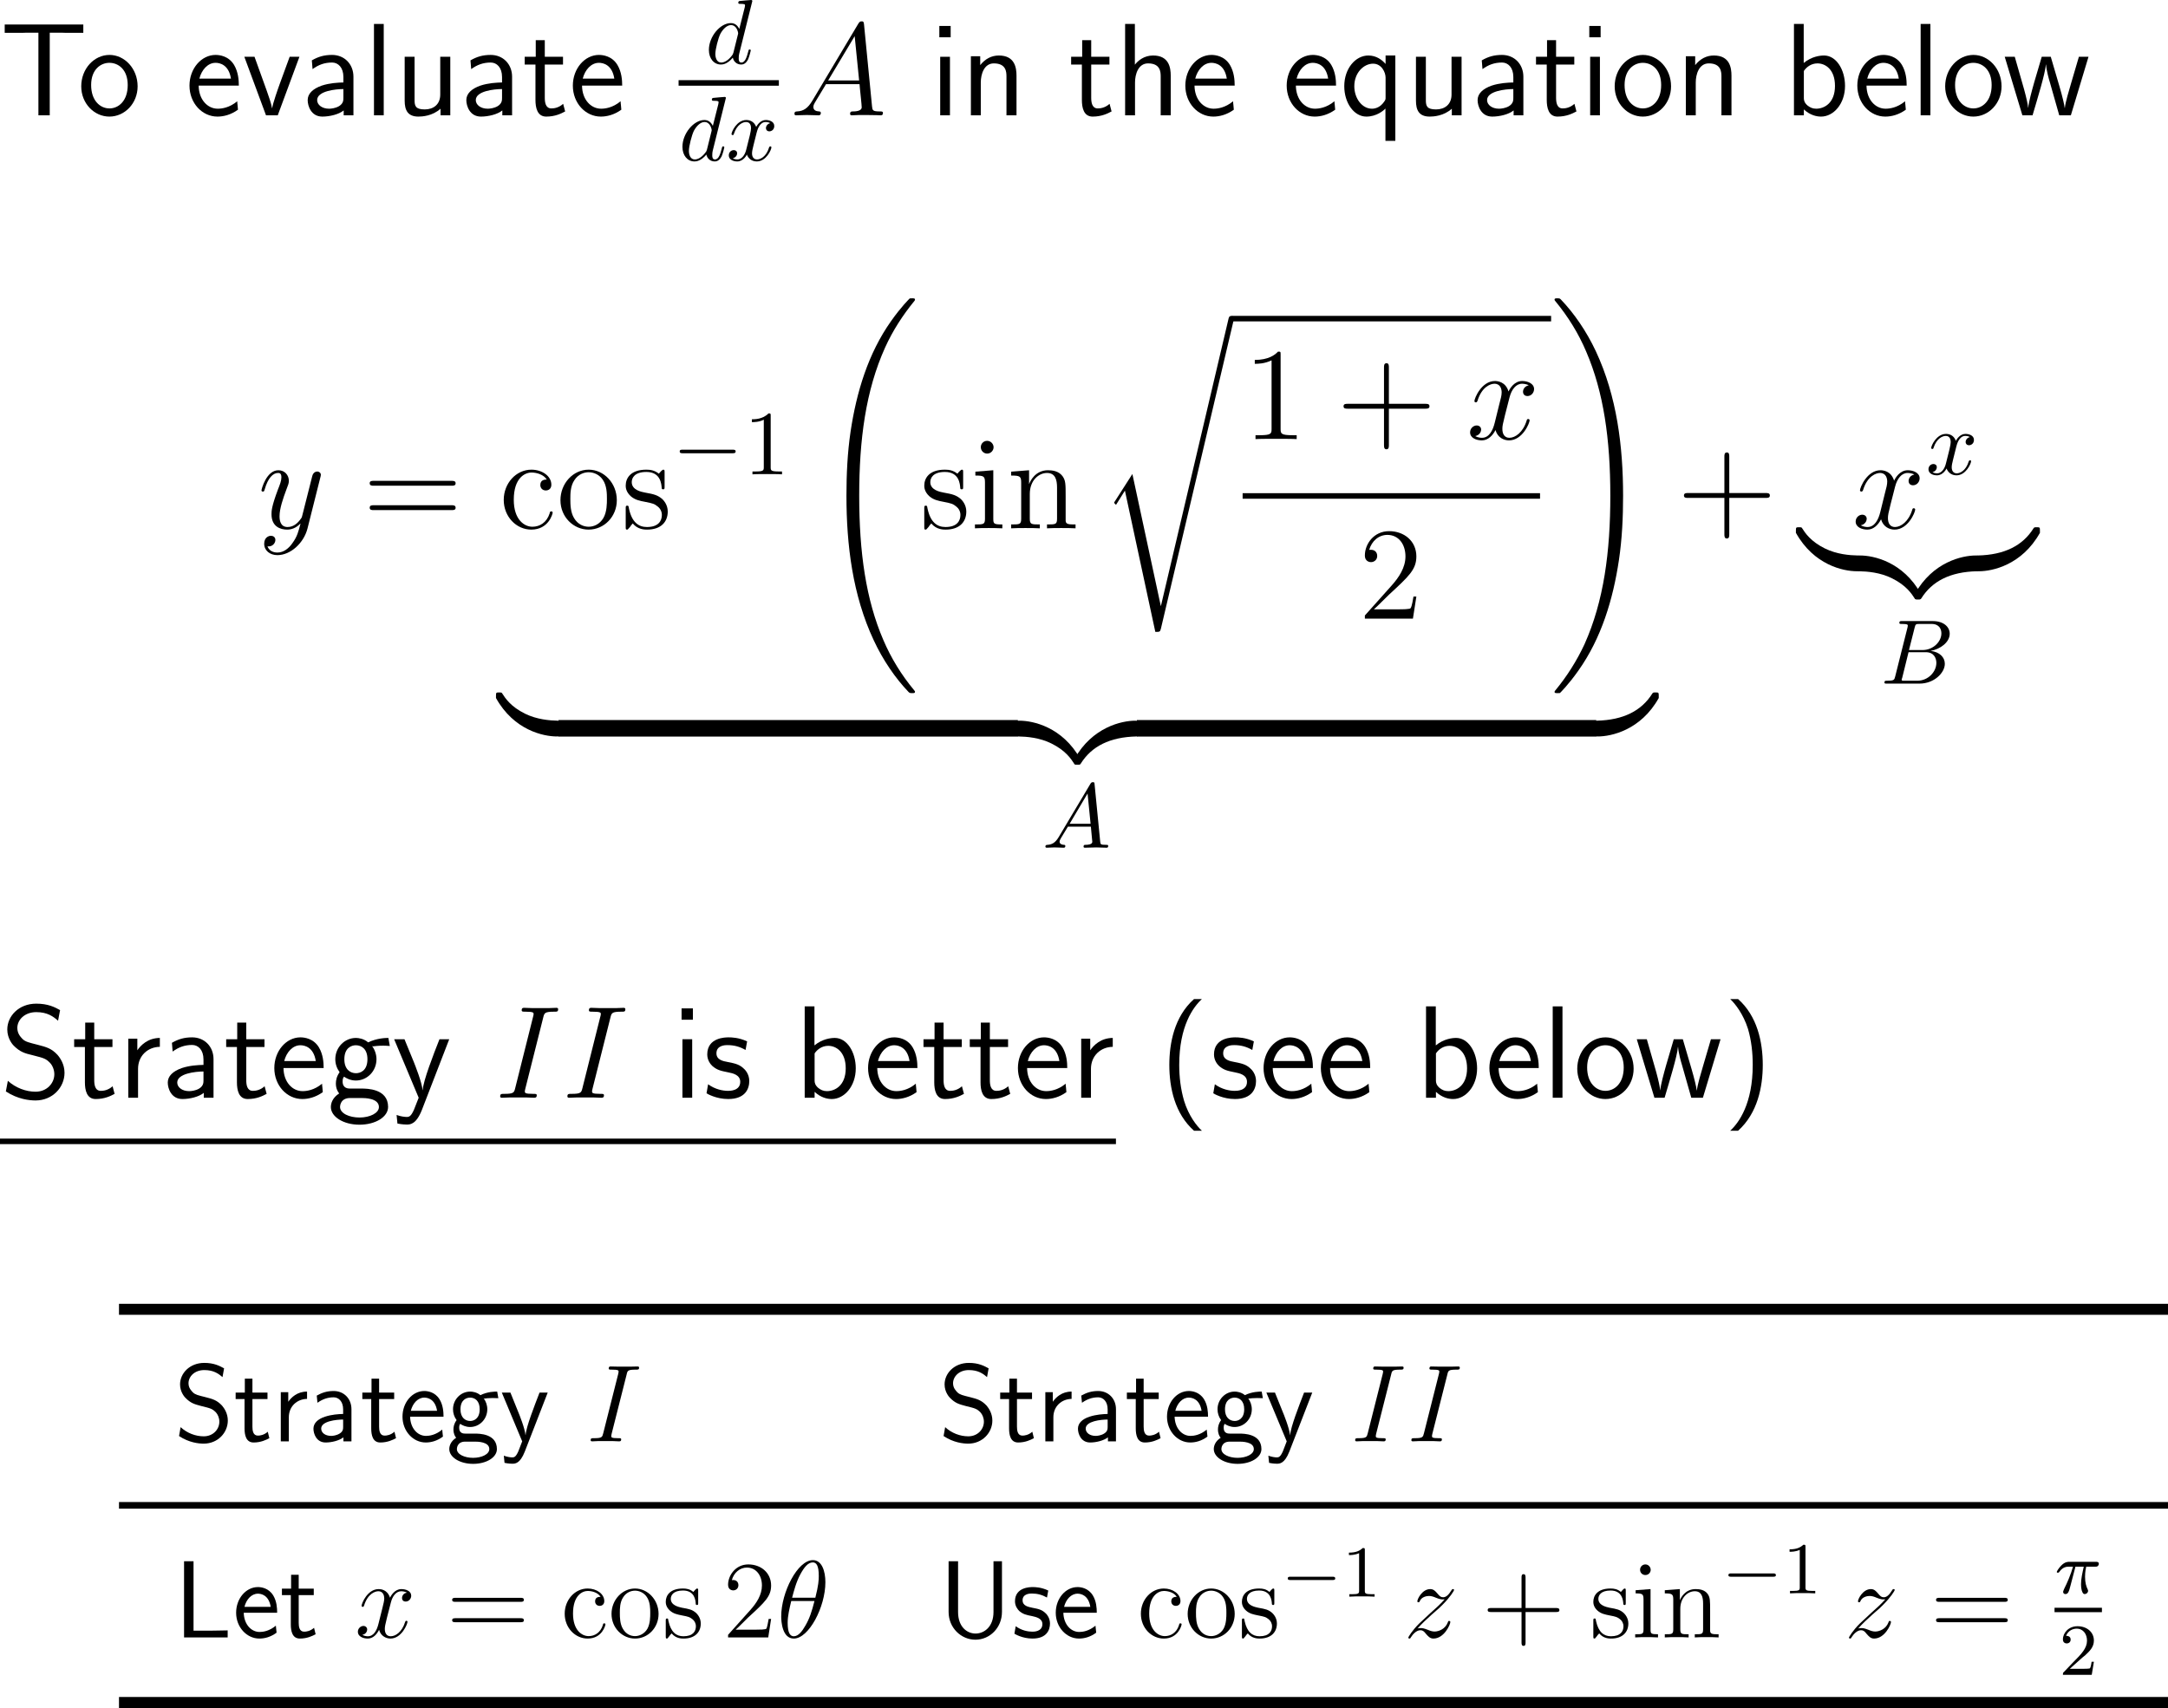 <?xml version="1.0" encoding="UTF-8"?>
<svg xmlns="http://www.w3.org/2000/svg" xmlns:xlink="http://www.w3.org/1999/xlink" width="295.2pt" height="232.618pt" viewBox="0 0 295.2 232.618" version="1.1">
<g id="surface1">
<path style=" stroke:none;fill-rule:nonzero;fill:rgb(0%,0%,0%);fill-opacity:1;" d="M 6.773 4.453 L 8.355 4.453 C 8.57 4.453 8.785 4.473 9 4.473 L 11.344 4.473 L 11.344 3.34 L 0.641 3.34 L 0.641 4.473 L 3.004 4.473 C 3.219 4.473 3.434 4.453 3.648 4.453 L 5.23 4.453 L 5.23 15.703 L 6.773 15.703 Z M 6.773 4.453 "/>
<path style=" stroke:none;fill-rule:nonzero;fill:rgb(0%,0%,0%);fill-opacity:1;" d="M 18.738 11.758 C 18.738 9.336 16.961 7.48 14.91 7.48 C 12.801 7.48 11.062 9.375 11.062 11.758 C 11.062 14.102 12.84 15.879 14.891 15.879 C 17 15.879 18.738 14.062 18.738 11.758 Z M 14.91 14.766 C 13.621 14.766 12.41 13.691 12.41 11.582 C 12.41 9.414 13.758 8.555 14.891 8.555 C 16.121 8.555 17.391 9.473 17.391 11.582 C 17.391 13.789 16.102 14.766 14.91 14.766 Z M 14.91 14.766 "/>
<path style=" stroke:none;fill-rule:nonzero;fill:rgb(0%,0%,0%);fill-opacity:1;" d="M 32.52 11.66 C 32.52 10.898 32.441 9.805 31.875 8.848 C 31.133 7.617 29.883 7.48 29.355 7.48 C 27.422 7.48 25.801 9.336 25.801 11.66 C 25.801 14.043 27.52 15.879 29.609 15.879 C 30.43 15.879 31.426 15.645 32.402 14.941 C 32.402 14.863 32.344 14.297 32.344 14.277 C 32.324 14.258 32.305 13.848 32.305 13.789 C 31.23 14.688 30.176 14.805 29.648 14.805 C 28.262 14.805 27.07 13.574 27.051 11.66 Z M 27.148 10.703 C 27.461 9.492 28.301 8.555 29.355 8.555 C 29.922 8.555 31.152 8.809 31.445 10.703 Z M 27.148 10.703 "/>
<path style=" stroke:none;fill-rule:nonzero;fill:rgb(0%,0%,0%);fill-opacity:1;" d="M 40.77 7.734 L 39.441 7.734 L 38.133 11.309 C 37.82 12.168 37.156 14.062 37.059 14.727 L 37.039 14.727 C 36.941 14.102 36.59 13.125 36.316 12.344 L 34.656 7.734 L 33.27 7.734 L 36.219 15.703 L 37.82 15.703 Z M 40.77 7.734 "/>
<path style=" stroke:none;fill-rule:nonzero;fill:rgb(0%,0%,0%);fill-opacity:1;" d="M 48.125 10.449 C 48.125 8.73 46.895 7.48 45.215 7.48 C 44.141 7.48 43.34 7.715 42.461 8.223 L 42.559 9.414 C 43.359 8.828 44.18 8.516 45.215 8.516 C 46.035 8.516 46.758 9.18 46.758 10.488 L 46.758 11.23 C 45.957 11.25 44.883 11.309 43.809 11.66 C 42.598 12.09 41.895 12.754 41.895 13.633 C 41.895 14.434 42.363 15.879 43.887 15.879 C 44.883 15.879 46.133 15.586 46.797 15.039 L 46.797 15.703 L 48.125 15.703 Z M 46.758 13.301 C 46.758 13.652 46.758 14.082 46.172 14.453 C 45.684 14.746 45.078 14.805 44.805 14.805 C 43.848 14.805 43.184 14.277 43.184 13.633 C 43.184 12.402 45.664 12.129 46.758 12.129 Z M 46.758 13.301 "/>
<path style=" stroke:none;fill-rule:nonzero;fill:rgb(0%,0%,0%);fill-opacity:1;" d="M 52.25 3.262 L 50.922 3.262 L 50.922 15.703 L 52.25 15.703 Z M 52.25 3.262 "/>
<path style=" stroke:none;fill-rule:nonzero;fill:rgb(0%,0%,0%);fill-opacity:1;" d="M 61.312 7.734 L 59.945 7.734 L 59.945 12.871 C 59.945 14.238 59.008 14.902 57.836 14.902 C 56.586 14.902 56.449 14.434 56.449 13.633 L 56.449 7.734 L 55.102 7.734 L 55.102 13.711 C 55.102 15 55.512 15.879 56.977 15.879 C 57.484 15.879 58.891 15.801 59.984 14.805 L 59.984 15.703 L 61.312 15.703 Z M 61.312 7.734 "/>
<path style=" stroke:none;fill-rule:nonzero;fill:rgb(0%,0%,0%);fill-opacity:1;" d="M 69.727 10.449 C 69.727 8.73 68.496 7.48 66.816 7.48 C 65.742 7.48 64.941 7.715 64.062 8.223 L 64.16 9.414 C 64.961 8.828 65.781 8.516 66.816 8.516 C 67.637 8.516 68.359 9.18 68.359 10.488 L 68.359 11.23 C 67.559 11.25 66.484 11.309 65.41 11.66 C 64.199 12.09 63.496 12.754 63.496 13.633 C 63.496 14.434 63.965 15.879 65.488 15.879 C 66.484 15.879 67.734 15.586 68.398 15.039 L 68.398 15.703 L 69.727 15.703 Z M 68.359 13.301 C 68.359 13.652 68.359 14.082 67.773 14.453 C 67.285 14.746 66.68 14.805 66.406 14.805 C 65.449 14.805 64.785 14.277 64.785 13.633 C 64.785 12.402 67.266 12.129 68.359 12.129 Z M 68.359 13.301 "/>
<path style=" stroke:none;fill-rule:nonzero;fill:rgb(0%,0%,0%);fill-opacity:1;" d="M 74.18 8.789 L 76.66 8.789 L 76.66 7.734 L 74.18 7.734 L 74.18 5.469 L 72.949 5.469 L 72.949 7.734 L 71.445 7.734 L 71.445 8.789 L 72.91 8.789 L 72.91 13.613 C 72.91 14.648 73.145 15.879 74.375 15.879 C 75.586 15.879 76.406 15.469 76.953 15.176 L 76.68 14.141 C 76.055 14.707 75.391 14.766 75.078 14.766 C 74.277 14.766 74.18 13.926 74.18 13.301 Z M 74.18 8.789 "/>
<path style=" stroke:none;fill-rule:nonzero;fill:rgb(0%,0%,0%);fill-opacity:1;" d="M 84.719 11.66 C 84.719 10.898 84.641 9.805 84.074 8.848 C 83.332 7.617 82.082 7.48 81.555 7.48 C 79.621 7.48 78 9.336 78 11.66 C 78 14.043 79.719 15.879 81.809 15.879 C 82.629 15.879 83.625 15.645 84.602 14.941 C 84.602 14.863 84.543 14.297 84.543 14.277 C 84.523 14.258 84.504 13.848 84.504 13.789 C 83.43 14.688 82.375 14.805 81.848 14.805 C 80.461 14.805 79.27 13.574 79.25 11.66 Z M 79.348 10.703 C 79.66 9.492 80.5 8.555 81.555 8.555 C 82.121 8.555 83.352 8.809 83.645 10.703 Z M 79.348 10.703 "/>
<path style=" stroke:none;fill-rule:nonzero;fill:rgb(0%,0%,0%);fill-opacity:1;" d="M 102.441 0.137 C 102.441 0.137 102.441 0 102.285 0 C 102.09 0 100.918 0.117 100.703 0.137 C 100.605 0.156 100.527 0.215 100.527 0.371 C 100.527 0.527 100.645 0.527 100.82 0.527 C 101.426 0.527 101.445 0.605 101.445 0.742 L 101.406 0.996 L 100.664 3.945 C 100.43 3.477 100.078 3.145 99.512 3.145 C 98.066 3.145 96.523 4.98 96.523 6.797 C 96.523 7.969 97.207 8.789 98.164 8.789 C 98.418 8.789 99.043 8.73 99.785 7.852 C 99.883 8.379 100.332 8.789 100.918 8.789 C 101.367 8.789 101.641 8.496 101.855 8.105 C 102.051 7.656 102.227 6.895 102.227 6.875 C 102.227 6.738 102.109 6.738 102.07 6.738 C 101.953 6.738 101.934 6.797 101.895 6.973 C 101.68 7.773 101.465 8.516 100.957 8.516 C 100.605 8.516 100.586 8.184 100.586 7.949 C 100.586 7.637 100.605 7.559 100.645 7.344 Z M 99.863 7.168 C 99.785 7.402 99.785 7.422 99.609 7.637 C 99.062 8.32 98.555 8.516 98.203 8.516 C 97.578 8.516 97.402 7.832 97.402 7.344 C 97.402 6.719 97.793 5.195 98.086 4.609 C 98.477 3.887 99.023 3.418 99.531 3.418 C 100.332 3.418 100.508 4.434 100.508 4.512 C 100.508 4.59 100.488 4.668 100.469 4.727 Z M 99.863 7.168 "/>
<path style=" stroke:none;fill-rule:nonzero;fill:rgb(0%,0%,0%);fill-opacity:1;" d="M 92.398 10.918 L 106.051 10.918 L 106.051 11.672 L 92.398 11.672 Z M 92.398 10.918 "/>
<path style=" stroke:none;fill-rule:nonzero;fill:rgb(0%,0%,0%);fill-opacity:1;" d="M 98.84 13.336 C 98.84 13.336 98.84 13.199 98.684 13.199 C 98.488 13.199 97.316 13.316 97.102 13.336 C 97.004 13.355 96.926 13.414 96.926 13.57 C 96.926 13.727 97.043 13.727 97.219 13.727 C 97.824 13.727 97.844 13.805 97.844 13.941 L 97.805 14.195 L 97.062 17.145 C 96.828 16.676 96.477 16.344 95.91 16.344 C 94.465 16.344 92.922 18.18 92.922 19.996 C 92.922 21.168 93.605 21.988 94.562 21.988 C 94.816 21.988 95.441 21.93 96.184 21.051 C 96.281 21.578 96.73 21.988 97.316 21.988 C 97.766 21.988 98.039 21.695 98.254 21.305 C 98.449 20.855 98.625 20.094 98.625 20.074 C 98.625 19.938 98.508 19.938 98.469 19.938 C 98.352 19.938 98.332 19.996 98.293 20.172 C 98.078 20.973 97.863 21.715 97.355 21.715 C 97.004 21.715 96.984 21.383 96.984 21.148 C 96.984 20.836 97.004 20.758 97.043 20.543 Z M 96.262 20.367 C 96.184 20.602 96.184 20.621 96.008 20.836 C 95.461 21.52 94.953 21.715 94.602 21.715 C 93.977 21.715 93.801 21.031 93.801 20.543 C 93.801 19.918 94.191 18.395 94.484 17.809 C 94.875 17.086 95.422 16.617 95.93 16.617 C 96.73 16.617 96.906 17.633 96.906 17.711 C 96.906 17.789 96.887 17.867 96.867 17.926 Z M 96.262 20.367 "/>
<path style=" stroke:none;fill-rule:nonzero;fill:rgb(0%,0%,0%);fill-opacity:1;" d="M 103.023 18.082 C 103.102 17.77 103.395 16.617 104.254 16.617 C 104.312 16.617 104.625 16.617 104.879 16.773 C 104.527 16.852 104.293 17.145 104.293 17.457 C 104.293 17.652 104.43 17.887 104.762 17.887 C 105.035 17.887 105.426 17.672 105.426 17.164 C 105.426 16.52 104.703 16.344 104.273 16.344 C 103.551 16.344 103.121 17.008 102.965 17.281 C 102.652 16.461 101.988 16.344 101.617 16.344 C 100.328 16.344 99.605 17.945 99.605 18.258 C 99.605 18.395 99.742 18.395 99.762 18.395 C 99.859 18.395 99.898 18.355 99.918 18.258 C 100.348 16.93 101.168 16.617 101.598 16.617 C 101.832 16.617 102.262 16.734 102.262 17.457 C 102.262 17.848 102.047 18.668 101.598 20.426 C 101.402 21.188 100.953 21.715 100.406 21.715 C 100.328 21.715 100.055 21.715 99.781 21.559 C 100.094 21.48 100.367 21.227 100.367 20.875 C 100.367 20.543 100.094 20.445 99.918 20.445 C 99.527 20.445 99.234 20.758 99.234 21.168 C 99.234 21.734 99.84 21.988 100.387 21.988 C 101.227 21.988 101.676 21.109 101.695 21.051 C 101.852 21.5 102.301 21.988 103.043 21.988 C 104.332 21.988 105.035 20.387 105.035 20.074 C 105.035 19.938 104.938 19.938 104.898 19.938 C 104.781 19.938 104.762 19.996 104.723 20.074 C 104.312 21.422 103.473 21.715 103.082 21.715 C 102.594 21.715 102.398 21.324 102.398 20.895 C 102.398 20.621 102.457 20.348 102.594 19.801 Z M 103.023 18.082 "/>
<path style=" stroke:none;fill-rule:nonzero;fill:rgb(0%,0%,0%);fill-opacity:1;" d="M 110.613 13.711 C 109.988 14.766 109.383 15.137 108.523 15.176 C 108.328 15.195 108.172 15.195 108.172 15.527 C 108.172 15.625 108.27 15.703 108.387 15.703 C 108.719 15.703 109.52 15.664 109.852 15.664 C 110.359 15.664 110.945 15.703 111.434 15.703 C 111.551 15.703 111.766 15.703 111.766 15.371 C 111.766 15.195 111.609 15.176 111.512 15.176 C 111.102 15.156 110.75 15 110.75 14.57 C 110.75 14.316 110.867 14.121 111.102 13.73 L 112.469 11.465 L 117.039 11.465 C 117.059 11.641 117.059 11.777 117.078 11.934 C 117.117 12.402 117.332 14.277 117.332 14.609 C 117.332 15.156 116.414 15.176 116.141 15.176 C 115.945 15.176 115.75 15.176 115.75 15.508 C 115.75 15.703 115.906 15.703 116.004 15.703 C 116.316 15.703 116.668 15.664 116.98 15.664 L 117.996 15.664 C 119.09 15.664 119.891 15.703 119.91 15.703 C 120.027 15.703 120.223 15.703 120.223 15.371 C 120.223 15.176 120.066 15.176 119.793 15.176 C 118.816 15.176 118.797 15.02 118.738 14.492 L 117.645 3.301 C 117.605 2.93 117.527 2.91 117.332 2.91 C 117.156 2.91 117.059 2.93 116.883 3.203 Z M 112.762 10.957 L 116.375 4.922 L 116.98 10.957 Z M 112.762 10.957 "/>
<path style=" stroke:none;fill-rule:nonzero;fill:rgb(0%,0%,0%);fill-opacity:1;" d="M 129.445 3.535 L 127.902 3.535 L 127.902 5.078 L 129.445 5.078 Z M 129.348 7.734 L 128.02 7.734 L 128.02 15.703 L 129.348 15.703 Z M 129.348 7.734 "/>
<path style=" stroke:none;fill-rule:nonzero;fill:rgb(0%,0%,0%);fill-opacity:1;" d="M 138.41 10.312 C 138.41 9.219 138.176 7.559 136.008 7.559 C 135.012 7.559 134.152 8.008 133.469 8.867 L 133.469 7.656 L 132.199 7.656 L 132.199 15.703 L 133.547 15.703 L 133.547 11.23 C 133.547 10.137 133.977 8.633 135.324 8.633 C 137.004 8.633 137.043 9.805 137.043 10.43 L 137.043 15.703 L 138.41 15.703 Z M 138.41 10.312 "/>
<path style=" stroke:none;fill-rule:nonzero;fill:rgb(0%,0%,0%);fill-opacity:1;" d="M 148.582 8.789 L 151.062 8.789 L 151.062 7.734 L 148.582 7.734 L 148.582 5.469 L 147.352 5.469 L 147.352 7.734 L 145.848 7.734 L 145.848 8.789 L 147.312 8.789 L 147.312 13.613 C 147.312 14.648 147.547 15.879 148.777 15.879 C 149.988 15.879 150.809 15.469 151.355 15.176 L 151.082 14.141 C 150.457 14.707 149.793 14.766 149.48 14.766 C 148.68 14.766 148.582 13.926 148.582 13.301 Z M 148.582 8.789 "/>
<path style=" stroke:none;fill-rule:nonzero;fill:rgb(0%,0%,0%);fill-opacity:1;" d="M 159.41 10.312 C 159.41 9.219 159.176 7.559 157.008 7.559 C 155.777 7.559 154.957 8.262 154.527 8.809 L 154.527 3.262 L 153.199 3.262 L 153.199 15.703 L 154.547 15.703 L 154.547 11.23 C 154.547 10.137 154.977 8.633 156.324 8.633 C 158.004 8.633 158.043 9.805 158.043 10.43 L 158.043 15.703 L 159.41 15.703 Z M 159.41 10.312 "/>
<path style=" stroke:none;fill-rule:nonzero;fill:rgb(0%,0%,0%);fill-opacity:1;" d="M 168.117 11.66 C 168.117 10.898 168.039 9.805 167.473 8.848 C 166.73 7.617 165.48 7.48 164.953 7.48 C 163.02 7.48 161.398 9.336 161.398 11.66 C 161.398 14.043 163.117 15.879 165.207 15.879 C 166.027 15.879 167.023 15.645 168 14.941 C 168 14.863 167.941 14.297 167.941 14.277 C 167.922 14.258 167.902 13.848 167.902 13.789 C 166.828 14.688 165.773 14.805 165.246 14.805 C 163.859 14.805 162.668 13.574 162.648 11.66 Z M 162.746 10.703 C 163.059 9.492 163.898 8.555 164.953 8.555 C 165.52 8.555 166.75 8.809 167.043 10.703 Z M 162.746 10.703 "/>
<path style=" stroke:none;fill-rule:nonzero;fill:rgb(0%,0%,0%);fill-opacity:1;" d="M 181.918 11.66 C 181.918 10.898 181.84 9.805 181.273 8.848 C 180.531 7.617 179.281 7.48 178.754 7.48 C 176.82 7.48 175.199 9.336 175.199 11.66 C 175.199 14.043 176.918 15.879 179.008 15.879 C 179.828 15.879 180.824 15.645 181.801 14.941 C 181.801 14.863 181.742 14.297 181.742 14.277 C 181.723 14.258 181.703 13.848 181.703 13.789 C 180.629 14.688 179.574 14.805 179.047 14.805 C 177.66 14.805 176.469 13.574 176.449 11.66 Z M 176.547 10.703 C 176.859 9.492 177.699 8.555 178.754 8.555 C 179.32 8.555 180.551 8.809 180.844 10.703 Z M 176.547 10.703 "/>
<path style=" stroke:none;fill-rule:nonzero;fill:rgb(0%,0%,0%);fill-opacity:1;" d="M 189.992 7.559 L 188.664 7.559 L 188.664 8.711 C 188.195 8.164 187.414 7.559 186.32 7.559 C 184.562 7.559 183.039 9.336 183.039 11.738 C 183.039 14.023 184.367 15.879 186.047 15.879 C 187.434 15.879 188.391 15.059 188.645 14.785 L 188.645 19.18 L 189.992 19.18 Z M 188.664 13.203 C 188.664 13.555 188.664 13.574 188.469 13.848 C 187.98 14.57 187.336 14.805 186.809 14.805 C 185.461 14.805 184.406 13.398 184.406 11.738 C 184.406 9.902 185.695 8.672 186.965 8.672 C 188.117 8.672 188.664 9.844 188.664 10.566 Z M 188.664 13.203 "/>
<path style=" stroke:none;fill-rule:nonzero;fill:rgb(0%,0%,0%);fill-opacity:1;" d="M 199.012 7.734 L 197.645 7.734 L 197.645 12.871 C 197.645 14.238 196.707 14.902 195.535 14.902 C 194.285 14.902 194.148 14.434 194.148 13.633 L 194.148 7.734 L 192.801 7.734 L 192.801 13.711 C 192.801 15 193.211 15.879 194.676 15.879 C 195.184 15.879 196.59 15.801 197.684 14.805 L 197.684 15.703 L 199.012 15.703 Z M 199.012 7.734 "/>
<path style=" stroke:none;fill-rule:nonzero;fill:rgb(0%,0%,0%);fill-opacity:1;" d="M 207.426 10.449 C 207.426 8.73 206.195 7.48 204.516 7.48 C 203.441 7.48 202.641 7.715 201.762 8.223 L 201.859 9.414 C 202.66 8.828 203.48 8.516 204.516 8.516 C 205.336 8.516 206.059 9.18 206.059 10.488 L 206.059 11.23 C 205.258 11.25 204.184 11.309 203.109 11.66 C 201.898 12.09 201.195 12.754 201.195 13.633 C 201.195 14.434 201.664 15.879 203.188 15.879 C 204.184 15.879 205.434 15.586 206.098 15.039 L 206.098 15.703 L 207.426 15.703 Z M 206.059 13.301 C 206.059 13.652 206.059 14.082 205.473 14.453 C 204.984 14.746 204.379 14.805 204.105 14.805 C 203.148 14.805 202.484 14.277 202.484 13.633 C 202.484 12.402 204.965 12.129 206.059 12.129 Z M 206.059 13.301 "/>
<path style=" stroke:none;fill-rule:nonzero;fill:rgb(0%,0%,0%);fill-opacity:1;" d="M 211.879 8.789 L 214.359 8.789 L 214.359 7.734 L 211.879 7.734 L 211.879 5.469 L 210.648 5.469 L 210.648 7.734 L 209.145 7.734 L 209.145 8.789 L 210.609 8.789 L 210.609 13.613 C 210.609 14.648 210.844 15.879 212.074 15.879 C 213.285 15.879 214.105 15.469 214.652 15.176 L 214.379 14.141 C 213.754 14.707 213.09 14.766 212.777 14.766 C 211.977 14.766 211.879 13.926 211.879 13.301 Z M 211.879 8.789 "/>
<path style=" stroke:none;fill-rule:nonzero;fill:rgb(0%,0%,0%);fill-opacity:1;" d="M 217.945 3.535 L 216.402 3.535 L 216.402 5.078 L 217.945 5.078 Z M 217.848 7.734 L 216.52 7.734 L 216.52 15.703 L 217.848 15.703 Z M 217.848 7.734 "/>
<path style=" stroke:none;fill-rule:nonzero;fill:rgb(0%,0%,0%);fill-opacity:1;" d="M 227.535 11.758 C 227.535 9.336 225.758 7.48 223.707 7.48 C 221.598 7.48 219.859 9.375 219.859 11.758 C 219.859 14.102 221.637 15.879 223.688 15.879 C 225.797 15.879 227.535 14.062 227.535 11.758 Z M 223.707 14.766 C 222.418 14.766 221.207 13.691 221.207 11.582 C 221.207 9.414 222.555 8.555 223.688 8.555 C 224.918 8.555 226.188 9.473 226.188 11.582 C 226.188 13.789 224.898 14.766 223.707 14.766 Z M 223.707 14.766 "/>
<path style=" stroke:none;fill-rule:nonzero;fill:rgb(0%,0%,0%);fill-opacity:1;" d="M 235.762 10.312 C 235.762 9.219 235.527 7.559 233.359 7.559 C 232.363 7.559 231.504 8.008 230.82 8.867 L 230.82 7.656 L 229.551 7.656 L 229.551 15.703 L 230.898 15.703 L 230.898 11.23 C 230.898 10.137 231.328 8.633 232.676 8.633 C 234.355 8.633 234.395 9.805 234.395 10.43 L 234.395 15.703 L 235.762 15.703 Z M 235.762 10.312 "/>
<path style=" stroke:none;fill-rule:nonzero;fill:rgb(0%,0%,0%);fill-opacity:1;" d="M 245.598 3.262 L 244.27 3.262 L 244.27 15.703 L 245.617 15.703 L 245.617 14.902 C 246.457 15.684 247.336 15.879 247.961 15.879 C 249.66 15.879 251.223 14.141 251.223 11.699 C 251.223 9.492 250.031 7.559 248.371 7.559 C 247.844 7.559 246.691 7.676 245.598 8.574 Z M 245.617 9.668 C 245.949 9.16 246.594 8.633 247.473 8.633 C 248.566 8.633 249.855 9.473 249.855 11.699 C 249.855 14.043 248.391 14.805 247.297 14.805 C 246.789 14.805 246.457 14.629 246.125 14.375 C 245.695 14.004 245.617 13.672 245.617 13.379 Z M 245.617 9.668 "/>
<path style=" stroke:none;fill-rule:nonzero;fill:rgb(0%,0%,0%);fill-opacity:1;" d="M 259.617 11.66 C 259.617 10.898 259.539 9.805 258.973 8.848 C 258.23 7.617 256.98 7.48 256.453 7.48 C 254.52 7.48 252.898 9.336 252.898 11.66 C 252.898 14.043 254.617 15.879 256.707 15.879 C 257.527 15.879 258.523 15.645 259.5 14.941 C 259.5 14.863 259.441 14.297 259.441 14.277 C 259.422 14.258 259.402 13.848 259.402 13.789 C 258.328 14.688 257.273 14.805 256.746 14.805 C 255.359 14.805 254.168 13.574 254.148 11.66 Z M 254.246 10.703 C 254.559 9.492 255.398 8.555 256.453 8.555 C 257.02 8.555 258.25 8.809 258.543 10.703 Z M 254.246 10.703 "/>
<path style=" stroke:none;fill-rule:nonzero;fill:rgb(0%,0%,0%);fill-opacity:1;" d="M 262.848 3.262 L 261.52 3.262 L 261.52 15.703 L 262.848 15.703 Z M 262.848 3.262 "/>
<path style=" stroke:none;fill-rule:nonzero;fill:rgb(0%,0%,0%);fill-opacity:1;" d="M 272.535 11.758 C 272.535 9.336 270.758 7.48 268.707 7.48 C 266.598 7.48 264.859 9.375 264.859 11.758 C 264.859 14.102 266.637 15.879 268.688 15.879 C 270.797 15.879 272.535 14.062 272.535 11.758 Z M 268.707 14.766 C 267.418 14.766 266.207 13.691 266.207 11.582 C 266.207 9.414 267.555 8.555 268.688 8.555 C 269.918 8.555 271.188 9.473 271.188 11.582 C 271.188 13.789 269.898 14.766 268.707 14.766 Z M 268.707 14.766 "/>
<path style=" stroke:none;fill-rule:nonzero;fill:rgb(0%,0%,0%);fill-opacity:1;" d="M 284.375 7.734 L 283.066 7.734 L 281.992 11.387 C 281.738 12.246 281.23 13.926 281.152 14.707 L 281.133 14.707 C 281.094 14.277 280.801 13.066 280.43 11.797 L 279.238 7.734 L 278.008 7.734 L 276.973 11.25 C 276.66 12.363 276.23 13.906 276.172 14.668 L 276.152 14.668 C 276.133 14.316 275.938 13.379 275.605 12.168 L 274.336 7.734 L 272.969 7.734 L 275.371 15.703 L 276.758 15.703 C 277.422 13.438 278.477 10.039 278.574 8.789 L 278.594 8.789 C 278.633 9.512 278.984 10.801 279.121 11.23 L 280.391 15.703 L 281.973 15.703 Z M 284.375 7.734 "/>
<path style=" stroke:none;fill-rule:nonzero;fill:rgb(0%,0%,0%);fill-opacity:1;" d="M 39.82 73.965 C 39.352 74.648 38.648 75.254 37.77 75.254 C 37.555 75.254 36.695 75.215 36.422 74.395 C 36.48 74.414 36.559 74.414 36.598 74.414 C 37.145 74.414 37.496 73.945 37.496 73.535 C 37.496 73.125 37.164 72.969 36.891 72.969 C 36.598 72.969 35.973 73.184 35.973 74.062 C 35.973 74.98 36.754 75.605 37.77 75.605 C 39.566 75.605 41.363 73.965 41.871 71.973 L 43.629 64.98 C 43.648 64.883 43.688 64.785 43.688 64.668 C 43.688 64.414 43.473 64.219 43.199 64.219 C 43.043 64.219 42.652 64.297 42.516 64.844 L 41.188 70.098 C 41.109 70.43 41.109 70.469 40.953 70.664 C 40.602 71.172 40.016 71.777 39.156 71.777 C 38.141 71.777 38.062 70.781 38.062 70.312 C 38.062 69.277 38.531 67.91 39.02 66.602 C 39.215 66.094 39.332 65.84 39.332 65.488 C 39.332 64.727 38.785 64.043 37.906 64.043 C 36.266 64.043 35.602 66.641 35.602 66.797 C 35.602 66.855 35.66 66.953 35.797 66.953 C 35.953 66.953 35.973 66.875 36.051 66.621 C 36.48 65.117 37.164 64.414 37.848 64.414 C 38.023 64.414 38.316 64.414 38.316 65 C 38.316 65.469 38.121 65.977 37.848 66.66 C 36.969 69.004 36.969 69.609 36.969 70.039 C 36.969 71.738 38.199 72.129 39.098 72.129 C 39.605 72.129 40.25 71.973 40.895 71.309 L 40.914 71.328 C 40.641 72.383 40.465 73.086 39.82 73.965 Z M 39.82 73.965 "/>
<path style=" stroke:none;fill-rule:nonzero;fill:rgb(0%,0%,0%);fill-opacity:1;" d="M 61.473 66.152 C 61.727 66.152 62.039 66.152 62.039 65.82 C 62.039 65.488 61.727 65.488 61.473 65.488 L 50.906 65.488 C 50.652 65.488 50.34 65.488 50.34 65.801 C 50.34 66.152 50.633 66.152 50.906 66.152 Z M 61.473 69.473 C 61.727 69.473 62.039 69.473 62.039 69.16 C 62.039 68.809 61.727 68.809 61.473 68.809 L 50.906 68.809 C 50.652 68.809 50.34 68.809 50.34 69.141 C 50.34 69.473 50.633 69.473 50.906 69.473 Z M 61.473 69.473 "/>
<path style=" stroke:none;fill-rule:nonzero;fill:rgb(0%,0%,0%);fill-opacity:1;" d="M 74.449 65.312 C 74.234 65.312 73.57 65.312 73.57 66.055 C 73.57 66.484 73.883 66.797 74.312 66.797 C 74.723 66.797 75.074 66.543 75.074 66.016 C 75.074 64.824 73.805 63.965 72.359 63.965 C 70.27 63.965 68.59 65.82 68.59 68.086 C 68.59 70.371 70.309 72.129 72.34 72.129 C 74.703 72.129 75.25 69.98 75.25 69.824 C 75.25 69.648 75.113 69.648 75.074 69.648 C 74.898 69.648 74.879 69.707 74.84 69.922 C 74.43 71.191 73.473 71.738 72.496 71.738 C 71.402 71.738 69.957 70.781 69.957 68.066 C 69.957 65.078 71.48 64.355 72.379 64.355 C 73.062 64.355 74.039 64.629 74.449 65.312 Z M 74.449 65.312 "/>
<path style=" stroke:none;fill-rule:nonzero;fill:rgb(0%,0%,0%);fill-opacity:1;" d="M 83.988 68.125 C 83.988 65.801 82.23 63.965 80.16 63.965 C 78.012 63.965 76.312 65.859 76.312 68.125 C 76.312 70.41 78.09 72.129 80.141 72.129 C 82.25 72.129 83.988 70.371 83.988 68.125 Z M 80.16 71.738 C 79.496 71.738 78.695 71.445 78.168 70.566 C 77.68 69.766 77.66 68.711 77.66 67.949 C 77.66 67.266 77.66 66.172 78.227 65.371 C 78.715 64.609 79.516 64.316 80.141 64.316 C 80.844 64.316 81.586 64.629 82.074 65.332 C 82.641 66.152 82.641 67.285 82.641 67.949 C 82.641 68.574 82.641 69.688 82.172 70.527 C 81.664 71.406 80.844 71.738 80.16 71.738 Z M 80.16 71.738 "/>
<path style=" stroke:none;fill-rule:nonzero;fill:rgb(0%,0%,0%);fill-opacity:1;" d="M 90.492 64.375 C 90.492 64.043 90.492 63.965 90.316 63.965 C 90.18 63.965 89.828 64.355 89.711 64.512 C 89.145 64.062 88.598 63.965 88.012 63.965 C 85.844 63.965 85.199 65.137 85.199 66.133 C 85.199 66.328 85.199 66.953 85.883 67.578 C 86.469 68.086 87.074 68.203 87.895 68.359 C 88.871 68.555 89.105 68.613 89.555 68.984 C 89.887 69.238 90.121 69.648 90.121 70.137 C 90.121 70.918 89.672 71.777 88.09 71.777 C 86.918 71.777 86.039 71.094 85.648 69.297 C 85.59 68.984 85.59 68.965 85.57 68.945 C 85.531 68.867 85.453 68.867 85.395 68.867 C 85.199 68.867 85.199 68.965 85.199 69.277 L 85.199 71.719 C 85.199 72.051 85.199 72.129 85.375 72.129 C 85.473 72.129 85.492 72.109 85.805 71.738 C 85.883 71.621 85.883 71.582 86.156 71.289 C 86.84 72.129 87.797 72.129 88.109 72.129 C 89.984 72.129 90.922 71.094 90.922 69.668 C 90.922 68.711 90.336 68.125 90.18 67.969 C 89.535 67.422 89.047 67.305 87.855 67.09 C 87.328 66.992 86.02 66.738 86.02 65.664 C 86.02 65.098 86.391 64.277 88.012 64.277 C 89.965 64.277 90.062 65.938 90.102 66.504 C 90.121 66.641 90.238 66.641 90.297 66.641 C 90.492 66.641 90.492 66.562 90.492 66.23 Z M 90.492 64.375 "/>
<path style=" stroke:none;fill-rule:nonzero;fill:rgb(0%,0%,0%);fill-opacity:1;" d="M 99.719 61.73 C 99.934 61.73 100.168 61.73 100.168 61.477 C 100.168 61.242 99.934 61.242 99.719 61.242 L 92.98 61.242 C 92.766 61.242 92.551 61.242 92.551 61.477 C 92.551 61.73 92.766 61.73 92.98 61.73 Z M 99.719 61.73 "/>
<path style=" stroke:none;fill-rule:nonzero;fill:rgb(0%,0%,0%);fill-opacity:1;" d="M 104.938 56.633 C 104.938 56.32 104.938 56.301 104.645 56.301 C 103.863 57.102 102.77 57.102 102.379 57.102 L 102.379 57.492 C 102.633 57.492 103.355 57.492 104 57.16 L 104 63.625 C 104 64.074 103.961 64.211 102.848 64.211 L 102.457 64.211 L 102.457 64.602 C 102.887 64.562 103.961 64.562 104.469 64.562 C 104.957 64.562 106.051 64.562 106.48 64.602 L 106.48 64.211 L 106.09 64.211 C 104.957 64.211 104.938 64.074 104.938 63.625 Z M 104.938 56.633 "/>
<path style=" stroke:none;fill-rule:nonzero;fill:rgb(0%,0%,0%);fill-opacity:1;" d="M 124.59 94.223 C 124.59 94.164 124.59 94.145 124.473 94.008 C 122.754 91.938 121.328 89.633 120.273 87.152 C 117.91 81.664 116.992 75.238 116.992 67.523 C 116.992 59.887 117.871 53.188 120.527 47.309 C 121.562 45.023 122.93 42.914 124.512 40.98 C 124.551 40.922 124.59 40.883 124.59 40.805 C 124.59 40.629 124.453 40.629 124.199 40.629 C 123.926 40.629 123.887 40.629 123.848 40.668 C 123.828 40.688 122.715 41.762 121.328 43.734 C 118.203 48.148 116.621 53.422 115.82 58.754 C 115.391 61.645 115.254 64.594 115.254 67.504 C 115.254 74.223 116.094 81.059 118.965 87.191 C 120.234 89.926 121.934 92.387 123.711 94.242 C 123.867 94.379 123.887 94.398 124.199 94.398 C 124.453 94.398 124.59 94.398 124.59 94.223 Z M 124.59 94.223 "/>
<path style=" stroke:none;fill-rule:nonzero;fill:rgb(0%,0%,0%);fill-opacity:1;" d="M 131.145 64.375 C 131.145 64.043 131.145 63.965 130.969 63.965 C 130.832 63.965 130.48 64.355 130.363 64.512 C 129.797 64.062 129.25 63.965 128.664 63.965 C 126.496 63.965 125.852 65.137 125.852 66.133 C 125.852 66.328 125.852 66.953 126.535 67.578 C 127.121 68.086 127.727 68.203 128.547 68.359 C 129.523 68.555 129.758 68.613 130.207 68.984 C 130.539 69.238 130.773 69.648 130.773 70.137 C 130.773 70.918 130.324 71.777 128.742 71.777 C 127.57 71.777 126.691 71.094 126.301 69.297 C 126.242 68.984 126.242 68.965 126.223 68.945 C 126.184 68.867 126.105 68.867 126.047 68.867 C 125.852 68.867 125.852 68.965 125.852 69.277 L 125.852 71.719 C 125.852 72.051 125.852 72.129 126.027 72.129 C 126.125 72.129 126.145 72.109 126.457 71.738 C 126.535 71.621 126.535 71.582 126.809 71.289 C 127.492 72.129 128.449 72.129 128.762 72.129 C 130.637 72.129 131.574 71.094 131.574 69.668 C 131.574 68.711 130.988 68.125 130.832 67.969 C 130.188 67.422 129.699 67.305 128.508 67.09 C 127.98 66.992 126.672 66.738 126.672 65.664 C 126.672 65.098 127.043 64.277 128.664 64.277 C 130.617 64.277 130.715 65.938 130.754 66.504 C 130.773 66.641 130.891 66.641 130.949 66.641 C 131.145 66.641 131.145 66.562 131.145 66.23 Z M 131.145 64.375 "/>
<path style=" stroke:none;fill-rule:nonzero;fill:rgb(0%,0%,0%);fill-opacity:1;" d="M 135.289 60.918 C 135.289 60.449 134.898 60.039 134.41 60.039 C 133.941 60.039 133.551 60.41 133.551 60.898 C 133.551 61.426 133.98 61.777 134.41 61.777 C 134.957 61.777 135.289 61.309 135.289 60.918 Z M 132.809 64.238 L 132.809 64.766 C 133.961 64.766 134.117 64.863 134.117 65.742 L 134.117 70.625 C 134.117 71.426 133.922 71.426 132.75 71.426 L 132.75 71.953 C 133.258 71.914 134.117 71.914 134.645 71.914 C 134.84 71.914 135.875 71.914 136.48 71.953 L 136.48 71.426 C 135.328 71.426 135.25 71.348 135.25 70.645 L 135.25 64.043 Z M 132.809 64.238 "/>
<path style=" stroke:none;fill-rule:nonzero;fill:rgb(0%,0%,0%);fill-opacity:1;" d="M 145.102 67.598 C 145.102 65.938 145.102 65.43 144.672 64.844 C 144.164 64.16 143.324 64.043 142.699 64.043 C 140.961 64.043 140.277 65.527 140.141 65.898 L 140.121 65.898 L 140.121 64.043 L 137.68 64.238 L 137.68 64.766 C 138.91 64.766 139.047 64.883 139.047 65.762 L 139.047 70.625 C 139.047 71.426 138.852 71.426 137.68 71.426 L 137.68 71.953 C 138.148 71.914 139.125 71.914 139.633 71.914 C 140.141 71.914 141.117 71.914 141.586 71.953 L 141.586 71.426 C 140.434 71.426 140.219 71.426 140.219 70.625 L 140.219 67.285 C 140.219 65.41 141.449 64.414 142.562 64.414 C 143.676 64.414 143.93 65.312 143.93 66.406 L 143.93 70.625 C 143.93 71.426 143.734 71.426 142.562 71.426 L 142.562 71.953 C 143.031 71.914 144.008 71.914 144.496 71.914 C 145.023 71.914 145.98 71.914 146.449 71.953 L 146.449 71.426 C 145.551 71.426 145.102 71.426 145.102 70.898 Z M 145.102 67.598 "/>
<path style=" stroke:none;fill-rule:nonzero;fill:rgb(0%,0%,0%);fill-opacity:1;" d="M 158.074 82.523 L 158.055 82.523 L 154.188 64.555 L 151.824 68.246 C 151.707 68.402 151.707 68.441 151.707 68.461 C 151.707 68.539 151.941 68.734 151.961 68.754 L 153.172 66.82 L 157.312 86.059 C 157.918 86.059 157.957 86.059 158.074 85.609 L 167.938 43.773 C 167.977 43.637 167.996 43.48 167.996 43.402 C 167.996 43.207 167.859 43.031 167.645 43.031 C 167.352 43.031 167.312 43.266 167.254 43.52 Z M 158.074 82.523 "/>
<path style=" stroke:none;fill-rule:nonzero;fill:rgb(0%,0%,0%);fill-opacity:1;" d="M 167.699 43.02 L 211.203 43.02 L 211.203 43.77 L 167.699 43.77 Z M 167.699 43.02 "/>
<path style=" stroke:none;fill-rule:nonzero;fill:rgb(0%,0%,0%);fill-opacity:1;" d="M 174.371 48.316 C 174.371 47.887 174.371 47.887 174.02 47.887 C 173.59 48.355 172.691 49.02 170.855 49.02 L 170.855 49.547 C 171.266 49.547 172.164 49.547 173.141 49.078 L 173.141 58.414 C 173.141 59.059 173.082 59.273 171.52 59.273 L 170.953 59.273 L 170.953 59.801 C 171.441 59.762 173.18 59.762 173.766 59.762 C 174.352 59.762 176.09 59.762 176.559 59.801 L 176.559 59.273 L 176.012 59.273 C 174.43 59.273 174.371 59.059 174.371 58.414 Z M 174.371 48.316 "/>
<path style=" stroke:none;fill-rule:nonzero;fill:rgb(0%,0%,0%);fill-opacity:1;" d="M 189.113 55.66 L 194.074 55.66 C 194.328 55.66 194.641 55.66 194.641 55.328 C 194.641 54.996 194.328 54.996 194.074 54.996 L 189.113 54.996 L 189.113 50.055 C 189.113 49.801 189.113 49.469 188.801 49.469 C 188.449 49.469 188.449 49.781 188.449 50.055 L 188.449 54.996 L 183.508 54.996 C 183.254 54.996 182.941 54.996 182.941 55.328 C 182.941 55.66 183.234 55.66 183.508 55.66 L 188.449 55.66 L 188.449 60.602 C 188.449 60.855 188.449 61.188 188.781 61.188 C 189.113 61.188 189.113 60.875 189.113 60.602 Z M 189.113 55.66 "/>
<path style=" stroke:none;fill-rule:nonzero;fill:rgb(0%,0%,0%);fill-opacity:1;" d="M 208.16 52.477 C 207.594 52.594 207.379 53.023 207.379 53.355 C 207.379 53.785 207.711 53.941 207.965 53.941 C 208.512 53.941 208.883 53.473 208.883 52.984 C 208.883 52.242 208.023 51.891 207.262 51.891 C 206.168 51.891 205.562 52.965 205.406 53.316 C 204.996 51.969 203.883 51.891 203.551 51.891 C 201.734 51.891 200.758 54.234 200.758 54.645 C 200.758 54.703 200.836 54.801 200.953 54.801 C 201.09 54.801 201.129 54.684 201.168 54.625 C 201.773 52.633 202.984 52.262 203.492 52.262 C 204.312 52.262 204.469 53.004 204.469 53.434 C 204.469 53.824 204.371 54.234 204.137 55.094 L 203.531 57.555 C 203.277 58.629 202.75 59.625 201.793 59.625 C 201.715 59.625 201.266 59.625 200.875 59.391 C 201.52 59.254 201.676 58.727 201.676 58.512 C 201.676 58.16 201.402 57.945 201.07 57.945 C 200.641 57.945 200.172 58.316 200.172 58.883 C 200.172 59.645 201.012 59.977 201.773 59.977 C 202.633 59.977 203.258 59.293 203.629 58.57 C 203.922 59.625 204.801 59.977 205.465 59.977 C 207.301 59.977 208.277 57.633 208.277 57.242 C 208.277 57.145 208.199 57.066 208.082 57.066 C 207.926 57.066 207.906 57.164 207.867 57.301 C 207.379 58.883 206.324 59.625 205.523 59.625 C 204.898 59.625 204.566 59.156 204.566 58.414 C 204.566 58.023 204.625 57.73 204.918 56.559 L 205.543 54.117 C 205.816 53.043 206.422 52.262 207.242 52.262 C 207.281 52.262 207.789 52.262 208.16 52.477 Z M 208.16 52.477 "/>
<path style=" stroke:none;fill-rule:nonzero;fill:rgb(0%,0%,0%);fill-opacity:1;" d="M 169.199 67.168 L 209.695 67.168 L 209.695 67.922 L 169.199 67.922 Z M 169.199 67.168 "/>
<path style=" stroke:none;fill-rule:nonzero;fill:rgb(0%,0%,0%);fill-opacity:1;" d="M 192.855 81.246 L 192.465 81.246 C 192.406 81.539 192.27 82.535 192.074 82.828 C 191.957 82.984 190.941 82.984 190.395 82.984 L 187.074 82.984 C 187.562 82.574 188.656 81.422 189.125 80.992 C 191.859 78.473 192.855 77.555 192.855 75.777 C 192.855 73.707 191.215 72.34 189.145 72.34 C 187.055 72.34 185.844 74.098 185.844 75.641 C 185.844 76.559 186.625 76.559 186.684 76.559 C 187.055 76.559 187.523 76.285 187.523 75.719 C 187.523 75.211 187.191 74.879 186.684 74.879 C 186.527 74.879 186.488 74.879 186.43 74.898 C 186.781 73.668 187.738 72.848 188.91 72.848 C 190.434 72.848 191.371 74.117 191.371 75.777 C 191.371 77.301 190.492 78.629 189.457 79.781 L 185.844 83.824 L 185.844 84.254 L 192.387 84.254 Z M 192.855 81.246 "/>
<path style=" stroke:none;fill-rule:nonzero;fill:rgb(0%,0%,0%);fill-opacity:1;" d="M 221.004 67.523 C 221.004 60.824 220.164 53.969 217.293 47.836 C 216.023 45.121 214.324 42.66 212.547 40.805 C 212.391 40.648 212.371 40.629 212.059 40.629 C 211.824 40.629 211.668 40.629 211.668 40.805 C 211.668 40.883 211.746 40.98 211.785 41.02 C 213.504 43.109 214.93 45.395 215.984 47.895 C 218.348 53.383 219.266 59.809 219.266 67.504 C 219.266 75.141 218.387 81.859 215.75 87.738 C 214.695 90.004 213.348 92.133 211.746 94.066 C 211.727 94.105 211.668 94.164 211.668 94.223 C 211.668 94.398 211.824 94.398 212.059 94.398 C 212.332 94.398 212.371 94.398 212.41 94.379 C 212.43 94.359 213.543 93.285 214.93 91.312 C 218.055 86.898 219.637 81.625 220.438 76.273 C 220.867 73.383 221.004 70.453 221.004 67.523 Z M 221.004 67.523 "/>
<path style=" stroke:none;fill-rule:nonzero;fill:rgb(0%,0%,0%);fill-opacity:1;" d="M 76.207 98.66 C 76.207 98.23 76.207 98.152 75.953 98.152 C 74.859 98.133 73.102 97.996 71.48 97.195 C 69.547 96.238 68.805 95.105 68.355 94.402 C 68.297 94.305 68.199 94.305 67.965 94.305 C 67.555 94.305 67.535 94.324 67.535 94.773 L 67.535 95.066 C 69.977 99.461 74 100.301 75.836 100.301 C 76.207 100.301 76.207 100.281 76.207 99.793 Z M 76.207 98.66 "/>
<path style=" stroke:none;fill-rule:nonzero;fill:rgb(0%,0%,0%);fill-opacity:1;" d="M 76.051 98.066 L 138.598 98.066 L 138.598 100.316 L 76.051 100.316 Z M 76.051 98.066 "/>
<path style=" stroke:none;fill-rule:nonzero;fill:rgb(0%,0%,0%);fill-opacity:1;" d="M 147.109 103.387 C 144.668 98.992 140.645 98.152 138.809 98.152 C 138.438 98.152 138.438 98.172 138.438 98.66 L 138.438 99.793 C 138.438 100.203 138.438 100.301 138.691 100.301 C 139.785 100.32 141.562 100.457 143.164 101.258 C 145.098 102.215 145.84 103.348 146.289 104.051 C 146.348 104.129 146.445 104.129 146.68 104.129 C 147.09 104.129 147.109 104.129 147.109 103.68 Z M 147.109 103.387 "/>
<path style=" stroke:none;fill-rule:nonzero;fill:rgb(0%,0%,0%);fill-opacity:1;" d="M 154.957 98.66 C 154.957 98.172 154.957 98.152 154.586 98.152 C 152.75 98.152 148.727 99.012 146.285 103.387 L 146.285 103.68 C 146.285 104.129 146.305 104.129 146.715 104.129 C 147.047 104.129 147.066 104.129 147.164 103.992 C 148.629 101.648 151.109 100.379 154.742 100.301 C 154.957 100.301 154.957 100.184 154.957 99.793 Z M 154.957 98.66 "/>
<path style=" stroke:none;fill-rule:nonzero;fill:rgb(0%,0%,0%);fill-opacity:1;" d="M 154.801 98.066 L 217.348 98.066 L 217.348 100.316 L 154.801 100.316 Z M 154.801 98.066 "/>
<path style=" stroke:none;fill-rule:nonzero;fill:rgb(0%,0%,0%);fill-opacity:1;" d="M 225.859 94.773 C 225.859 94.324 225.84 94.305 225.43 94.305 C 225.098 94.305 225.078 94.324 224.98 94.461 C 223.516 96.805 221.035 98.074 217.402 98.152 C 217.188 98.152 217.188 98.27 217.188 98.66 L 217.188 99.793 C 217.188 100.281 217.188 100.301 217.559 100.301 C 219.395 100.301 223.418 99.441 225.859 95.066 Z M 225.859 94.773 "/>
<path style=" stroke:none;fill-rule:nonzero;fill:rgb(0%,0%,0%);fill-opacity:1;" d="M 144.141 114.027 C 143.652 114.848 143.164 115.023 142.617 115.062 C 142.461 115.082 142.344 115.082 142.344 115.316 C 142.344 115.395 142.422 115.453 142.52 115.453 C 142.852 115.453 143.242 115.414 143.574 115.414 C 144.004 115.414 144.434 115.453 144.824 115.453 C 144.902 115.453 145.059 115.453 145.059 115.219 C 145.059 115.082 144.961 115.062 144.863 115.062 C 144.59 115.043 144.277 114.945 144.277 114.633 C 144.277 114.477 144.355 114.34 144.453 114.164 L 145.41 112.582 L 148.535 112.582 C 148.555 112.836 148.73 114.535 148.73 114.652 C 148.73 115.023 148.086 115.062 147.832 115.062 C 147.656 115.062 147.539 115.062 147.539 115.316 C 147.539 115.453 147.676 115.453 147.715 115.453 C 148.223 115.453 148.75 115.414 149.258 115.414 C 149.57 115.414 150.371 115.453 150.684 115.453 C 150.742 115.453 150.898 115.453 150.898 115.199 C 150.898 115.062 150.781 115.062 150.605 115.062 C 149.844 115.062 149.844 114.984 149.805 114.613 L 149.043 106.84 C 149.023 106.586 149.023 106.527 148.809 106.527 C 148.613 106.527 148.555 106.625 148.477 106.742 Z M 145.645 112.191 L 148.086 108.07 L 148.496 112.191 Z M 145.645 112.191 "/>
<path style=" stroke:none;fill-rule:nonzero;fill:rgb(0%,0%,0%);fill-opacity:1;" d="M 235.461 67.812 L 240.422 67.812 C 240.676 67.812 240.988 67.812 240.988 67.48 C 240.988 67.148 240.676 67.148 240.422 67.148 L 235.461 67.148 L 235.461 62.207 C 235.461 61.953 235.461 61.621 235.148 61.621 C 234.797 61.621 234.797 61.934 234.797 62.207 L 234.797 67.148 L 229.855 67.148 C 229.602 67.148 229.289 67.148 229.289 67.48 C 229.289 67.812 229.582 67.812 229.855 67.812 L 234.797 67.812 L 234.797 72.754 C 234.797 73.008 234.797 73.34 235.129 73.34 C 235.461 73.34 235.461 73.027 235.461 72.754 Z M 235.461 67.812 "/>
<path style=" stroke:none;fill-rule:nonzero;fill:rgb(0%,0%,0%);fill-opacity:1;" d="M 260.66 64.629 C 260.094 64.746 259.879 65.176 259.879 65.508 C 259.879 65.938 260.211 66.094 260.465 66.094 C 261.012 66.094 261.383 65.625 261.383 65.137 C 261.383 64.395 260.523 64.043 259.762 64.043 C 258.668 64.043 258.062 65.117 257.906 65.469 C 257.496 64.121 256.383 64.043 256.051 64.043 C 254.234 64.043 253.258 66.387 253.258 66.797 C 253.258 66.855 253.336 66.953 253.453 66.953 C 253.59 66.953 253.629 66.836 253.668 66.777 C 254.273 64.785 255.484 64.414 255.992 64.414 C 256.812 64.414 256.969 65.156 256.969 65.586 C 256.969 65.977 256.871 66.387 256.637 67.246 L 256.031 69.707 C 255.777 70.781 255.25 71.777 254.293 71.777 C 254.215 71.777 253.766 71.777 253.375 71.543 C 254.02 71.406 254.176 70.879 254.176 70.664 C 254.176 70.312 253.902 70.098 253.57 70.098 C 253.141 70.098 252.672 70.469 252.672 71.035 C 252.672 71.797 253.512 72.129 254.273 72.129 C 255.133 72.129 255.758 71.445 256.129 70.723 C 256.422 71.777 257.301 72.129 257.965 72.129 C 259.801 72.129 260.777 69.785 260.777 69.395 C 260.777 69.297 260.699 69.219 260.582 69.219 C 260.426 69.219 260.406 69.316 260.367 69.453 C 259.879 71.035 258.824 71.777 258.023 71.777 C 257.398 71.777 257.066 71.309 257.066 70.566 C 257.066 70.176 257.125 69.883 257.418 68.711 L 258.043 66.27 C 258.316 65.195 258.922 64.414 259.742 64.414 C 259.781 64.414 260.289 64.414 260.66 64.629 Z M 260.66 64.629 "/>
<path style=" stroke:none;fill-rule:nonzero;fill:rgb(0%,0%,0%);fill-opacity:1;" d="M 266.375 60.832 C 266.453 60.52 266.746 59.367 267.605 59.367 C 267.664 59.367 267.977 59.367 268.23 59.523 C 267.879 59.602 267.645 59.895 267.645 60.207 C 267.645 60.402 267.781 60.637 268.113 60.637 C 268.387 60.637 268.777 60.422 268.777 59.914 C 268.777 59.27 268.055 59.094 267.625 59.094 C 266.902 59.094 266.473 59.758 266.316 60.031 C 266.004 59.211 265.34 59.094 264.969 59.094 C 263.68 59.094 262.957 60.695 262.957 61.008 C 262.957 61.145 263.094 61.145 263.113 61.145 C 263.211 61.145 263.25 61.105 263.27 61.008 C 263.699 59.68 264.52 59.367 264.949 59.367 C 265.184 59.367 265.613 59.484 265.613 60.207 C 265.613 60.598 265.398 61.418 264.949 63.176 C 264.754 63.938 264.305 64.465 263.758 64.465 C 263.68 64.465 263.406 64.465 263.133 64.309 C 263.445 64.23 263.719 63.977 263.719 63.625 C 263.719 63.293 263.445 63.195 263.27 63.195 C 262.879 63.195 262.586 63.508 262.586 63.918 C 262.586 64.484 263.191 64.738 263.738 64.738 C 264.578 64.738 265.027 63.859 265.047 63.801 C 265.203 64.25 265.652 64.738 266.395 64.738 C 267.684 64.738 268.387 63.137 268.387 62.824 C 268.387 62.688 268.289 62.688 268.25 62.688 C 268.133 62.688 268.113 62.746 268.074 62.824 C 267.664 64.172 266.824 64.465 266.434 64.465 C 265.945 64.465 265.75 64.074 265.75 63.645 C 265.75 63.371 265.809 63.098 265.945 62.551 Z M 266.375 60.832 "/>
<path style=" stroke:none;fill-rule:nonzero;fill:rgb(0%,0%,0%);fill-opacity:1;" d="M 253.207 76.16 C 253.207 75.73 253.207 75.652 252.953 75.652 C 251.859 75.633 250.102 75.496 248.48 74.695 C 246.547 73.738 245.805 72.605 245.355 71.902 C 245.297 71.805 245.199 71.805 244.965 71.805 C 244.555 71.805 244.535 71.824 244.535 72.273 L 244.535 72.566 C 246.977 76.961 251 77.801 252.836 77.801 C 253.207 77.801 253.207 77.781 253.207 77.293 Z M 253.207 76.16 "/>
<path style=" stroke:none;fill-rule:nonzero;fill:rgb(0%,0%,0%);fill-opacity:1;" d="M 261.559 80.887 C 259.117 76.492 255.094 75.652 253.258 75.652 C 252.887 75.652 252.887 75.672 252.887 76.16 L 252.887 77.293 C 252.887 77.703 252.887 77.801 253.141 77.801 C 254.234 77.82 256.012 77.957 257.613 78.758 C 259.547 79.715 260.289 80.848 260.738 81.551 C 260.797 81.629 260.895 81.629 261.129 81.629 C 261.539 81.629 261.559 81.629 261.559 81.18 Z M 261.559 80.887 "/>
<path style=" stroke:none;fill-rule:nonzero;fill:rgb(0%,0%,0%);fill-opacity:1;" d="M 269.406 76.16 C 269.406 75.672 269.406 75.652 269.035 75.652 C 267.199 75.652 263.176 76.512 260.734 80.887 L 260.734 81.18 C 260.734 81.629 260.754 81.629 261.164 81.629 C 261.496 81.629 261.516 81.629 261.613 81.492 C 263.078 79.148 265.559 77.879 269.191 77.801 C 269.406 77.801 269.406 77.684 269.406 77.293 Z M 269.406 76.16 "/>
<path style=" stroke:none;fill-rule:nonzero;fill:rgb(0%,0%,0%);fill-opacity:1;" d="M 277.762 72.273 C 277.762 71.824 277.742 71.805 277.332 71.805 C 277 71.805 276.98 71.824 276.883 71.961 C 275.418 74.305 272.938 75.574 269.305 75.652 C 269.09 75.652 269.09 75.77 269.09 76.16 L 269.09 77.293 C 269.09 77.781 269.09 77.801 269.461 77.801 C 271.297 77.801 275.32 76.941 277.762 72.566 Z M 277.762 72.273 "/>
<path style=" stroke:none;fill-rule:nonzero;fill:rgb(0%,0%,0%);fill-opacity:1;" d="M 258.055 92.125 C 257.938 92.613 257.898 92.711 256.922 92.711 C 256.707 92.711 256.59 92.711 256.59 92.965 C 256.59 93.102 256.707 93.102 256.922 93.102 L 261.375 93.102 C 263.348 93.102 264.812 91.637 264.812 90.406 C 264.812 89.508 264.09 88.785 262.879 88.648 C 264.168 88.414 265.477 87.496 265.477 86.305 C 265.477 85.387 264.656 84.586 263.172 84.586 L 258.973 84.586 C 258.738 84.586 258.621 84.586 258.621 84.84 C 258.621 84.977 258.738 84.977 258.973 84.977 C 258.992 84.977 259.227 84.977 259.441 84.996 C 259.656 85.035 259.773 85.035 259.773 85.211 C 259.773 85.25 259.754 85.289 259.734 85.445 Z M 259.93 88.531 L 260.711 85.445 C 260.828 85.016 260.848 84.977 261.375 84.977 L 262.996 84.977 C 264.09 84.977 264.344 85.719 264.344 86.266 C 264.344 87.359 263.27 88.531 261.766 88.531 Z M 259.383 92.711 C 259.207 92.711 259.188 92.711 259.109 92.711 C 258.973 92.691 258.934 92.672 258.934 92.574 C 258.934 92.535 258.934 92.516 259.012 92.301 L 259.871 88.824 L 262.215 88.824 C 263.406 88.824 263.66 89.742 263.66 90.27 C 263.66 91.5 262.547 92.711 261.062 92.711 Z M 259.383 92.711 "/>
<path style=" stroke:none;fill-rule:nonzero;fill:rgb(0%,0%,0%);fill-opacity:1;" d="M 8.18 137.57 C 7.438 137.16 6.539 136.691 4.938 136.691 C 2.535 136.691 0.992 138.41 0.992 140.207 C 0.992 141.477 1.754 142.297 1.852 142.395 C 2.73 143.273 3.336 143.449 4.488 143.723 C 6.012 144.113 6.246 144.172 6.832 144.777 C 7.125 145.09 7.398 145.676 7.398 146.301 C 7.398 147.531 6.383 148.684 4.84 148.684 C 3.531 148.684 2.125 148.156 1.07 147.199 L 0.797 148.645 C 2.438 149.719 4.02 149.875 4.84 149.875 C 7.145 149.875 8.785 148.098 8.785 146.105 C 8.785 144.973 8.219 144.113 7.828 143.664 C 7.008 142.785 6.344 142.609 5.152 142.297 C 3.922 141.984 3.473 141.887 3.082 141.516 C 2.848 141.262 2.359 140.812 2.359 139.992 C 2.359 138.898 3.355 137.844 4.938 137.844 C 6.461 137.844 7.262 138.449 7.906 139.016 Z M 8.18 137.57 "/>
<path style=" stroke:none;fill-rule:nonzero;fill:rgb(0%,0%,0%);fill-opacity:1;" d="M 12.832 142.59 L 15.312 142.59 L 15.312 141.535 L 12.832 141.535 L 12.832 139.27 L 11.602 139.27 L 11.602 141.535 L 10.098 141.535 L 10.098 142.59 L 11.562 142.59 L 11.562 147.414 C 11.562 148.449 11.797 149.68 13.027 149.68 C 14.238 149.68 15.059 149.27 15.605 148.977 L 15.332 147.941 C 14.707 148.508 14.043 148.566 13.73 148.566 C 12.93 148.566 12.832 147.727 12.832 147.102 Z M 12.832 142.59 "/>
<path style=" stroke:none;fill-rule:nonzero;fill:rgb(0%,0%,0%);fill-opacity:1;" d="M 18.797 145.578 C 18.797 143.762 20.145 142.59 21.766 142.57 L 21.766 141.359 C 20.125 141.379 19.188 142.336 18.699 143.039 L 18.699 141.457 L 17.469 141.457 L 17.469 149.504 L 18.797 149.504 Z M 18.797 145.578 "/>
<path style=" stroke:none;fill-rule:nonzero;fill:rgb(0%,0%,0%);fill-opacity:1;" d="M 29.074 144.25 C 29.074 142.531 27.844 141.281 26.164 141.281 C 25.09 141.281 24.289 141.516 23.41 142.023 L 23.508 143.215 C 24.309 142.629 25.129 142.316 26.164 142.316 C 26.984 142.316 27.707 142.98 27.707 144.289 L 27.707 145.031 C 26.906 145.051 25.832 145.109 24.758 145.461 C 23.547 145.891 22.844 146.555 22.844 147.434 C 22.844 148.234 23.312 149.68 24.836 149.68 C 25.832 149.68 27.082 149.387 27.746 148.84 L 27.746 149.504 L 29.074 149.504 Z M 27.707 147.102 C 27.707 147.453 27.707 147.883 27.121 148.254 C 26.633 148.547 26.027 148.605 25.754 148.605 C 24.797 148.605 24.133 148.078 24.133 147.434 C 24.133 146.203 26.613 145.93 27.707 145.93 Z M 27.707 147.102 "/>
<path style=" stroke:none;fill-rule:nonzero;fill:rgb(0%,0%,0%);fill-opacity:1;" d="M 33.531 142.59 L 36.012 142.59 L 36.012 141.535 L 33.531 141.535 L 33.531 139.27 L 32.301 139.27 L 32.301 141.535 L 30.797 141.535 L 30.797 142.59 L 32.262 142.59 L 32.262 147.414 C 32.262 148.449 32.496 149.68 33.727 149.68 C 34.938 149.68 35.758 149.27 36.305 148.977 L 36.031 147.941 C 35.406 148.508 34.742 148.566 34.43 148.566 C 33.629 148.566 33.531 147.727 33.531 147.102 Z M 33.531 142.59 "/>
<path style=" stroke:none;fill-rule:nonzero;fill:rgb(0%,0%,0%);fill-opacity:1;" d="M 44.07 145.461 C 44.07 144.699 43.992 143.605 43.426 142.648 C 42.684 141.418 41.434 141.281 40.906 141.281 C 38.973 141.281 37.352 143.137 37.352 145.461 C 37.352 147.844 39.07 149.68 41.16 149.68 C 41.98 149.68 42.977 149.445 43.953 148.742 C 43.953 148.664 43.895 148.098 43.895 148.078 C 43.875 148.059 43.855 147.648 43.855 147.59 C 42.781 148.488 41.727 148.605 41.199 148.605 C 39.812 148.605 38.621 147.375 38.602 145.461 Z M 38.699 144.504 C 39.012 143.293 39.852 142.355 40.906 142.355 C 41.473 142.355 42.703 142.609 42.996 144.504 Z M 38.699 144.504 "/>
<path style=" stroke:none;fill-rule:nonzero;fill:rgb(0%,0%,0%);fill-opacity:1;" d="M 50.676 142.434 C 50.676 142.434 50.715 142.473 50.734 142.512 C 51.105 142.473 51.496 142.414 52.16 142.414 C 52.219 142.414 52.629 142.414 53.078 142.453 L 52.883 141.359 C 52.551 141.359 51.32 141.379 50.129 141.965 C 49.543 141.457 48.82 141.359 48.469 141.359 C 46.906 141.359 45.656 142.668 45.656 144.25 C 45.656 144.895 45.852 145.48 46.242 146.027 C 45.832 146.594 45.734 147.141 45.734 147.57 C 45.734 148.234 45.988 148.684 46.184 148.918 C 45.266 149.504 45.051 150.266 45.051 150.773 C 45.051 152.082 46.75 153.176 48.938 153.176 C 51.125 153.176 52.844 152.121 52.844 150.754 C 52.844 148.254 49.934 148.254 49.211 148.254 L 47.688 148.254 C 47.434 148.254 46.652 148.254 46.652 147.297 C 46.652 146.906 46.73 146.789 46.848 146.633 C 47.141 146.848 47.727 147.16 48.449 147.16 C 49.992 147.16 51.262 145.891 51.262 144.25 C 51.262 143.605 51.027 142.941 50.656 142.453 Z M 48.469 146.164 C 47.688 146.164 46.887 145.637 46.887 144.27 C 46.887 142.668 47.902 142.355 48.449 142.355 C 49.25 142.355 50.031 142.883 50.031 144.25 C 50.031 145.852 49.035 146.164 48.469 146.164 Z M 49.23 149.543 C 49.621 149.543 51.594 149.543 51.594 150.773 C 51.594 151.594 50.363 152.199 48.957 152.199 C 47.551 152.199 46.301 151.633 46.301 150.754 C 46.301 150.715 46.301 149.543 47.668 149.543 Z M 49.23 149.543 "/>
<path style=" stroke:none;fill-rule:nonzero;fill:rgb(0%,0%,0%);fill-opacity:1;" d="M 61.168 141.535 L 59.84 141.535 C 59 143.664 57.633 147.18 57.555 148.469 L 57.535 148.469 C 57.457 147.414 56.5 145.031 56.363 144.68 L 55.074 141.535 L 53.668 141.535 L 57.008 149.504 L 56.363 151.145 C 55.973 152.023 55.719 152.121 55.387 152.121 C 55.133 152.121 54.566 152.062 54 151.848 L 54.117 153.02 C 54.215 153.039 54.82 153.156 55.387 153.156 C 55.816 153.156 56.656 153.156 57.438 151.184 Z M 61.168 141.535 "/>
<path style=" stroke:none;fill-rule:nonzero;fill:rgb(0%,0%,0%);fill-opacity:1;" d="M 73.965 138.586 C 74.121 137.961 74.16 137.785 75.469 137.785 C 75.859 137.785 75.996 137.785 75.996 137.434 C 75.996 137.258 75.801 137.258 75.762 137.258 C 75.43 137.258 75.039 137.297 74.707 137.297 L 72.5 137.297 C 72.148 137.297 71.738 137.258 71.387 137.258 C 71.23 137.258 71.035 137.258 71.035 137.59 C 71.035 137.785 71.191 137.785 71.543 137.785 C 72.656 137.785 72.656 137.922 72.656 138.117 C 72.656 138.234 72.617 138.352 72.578 138.508 L 70.156 148.176 C 70 148.801 69.961 148.977 68.652 148.977 C 68.262 148.977 68.105 148.977 68.105 149.328 C 68.105 149.504 68.281 149.504 68.359 149.504 C 68.691 149.504 69.082 149.465 69.414 149.465 L 71.621 149.465 C 71.973 149.465 72.363 149.504 72.715 149.504 C 72.871 149.504 73.086 149.504 73.086 149.172 C 73.086 148.977 72.969 148.977 72.578 148.977 C 71.465 148.977 71.465 148.84 71.465 148.625 C 71.465 148.586 71.465 148.508 71.543 148.215 Z M 73.965 138.586 "/>
<path style=" stroke:none;fill-rule:nonzero;fill:rgb(0%,0%,0%);fill-opacity:1;" d="M 83.117 138.586 C 83.273 137.961 83.312 137.785 84.621 137.785 C 85.012 137.785 85.148 137.785 85.148 137.434 C 85.148 137.258 84.953 137.258 84.914 137.258 C 84.582 137.258 84.191 137.297 83.859 137.297 L 81.652 137.297 C 81.301 137.297 80.891 137.258 80.539 137.258 C 80.383 137.258 80.188 137.258 80.188 137.59 C 80.188 137.785 80.344 137.785 80.695 137.785 C 81.809 137.785 81.809 137.922 81.809 138.117 C 81.809 138.234 81.77 138.352 81.73 138.508 L 79.309 148.176 C 79.152 148.801 79.113 148.977 77.805 148.977 C 77.414 148.977 77.258 148.977 77.258 149.328 C 77.258 149.504 77.434 149.504 77.512 149.504 C 77.844 149.504 78.234 149.465 78.566 149.465 L 80.773 149.465 C 81.125 149.465 81.516 149.504 81.867 149.504 C 82.023 149.504 82.238 149.504 82.238 149.172 C 82.238 148.977 82.121 148.977 81.73 148.977 C 80.617 148.977 80.617 148.84 80.617 148.625 C 80.617 148.586 80.617 148.508 80.695 148.215 Z M 83.117 138.586 "/>
<path style=" stroke:none;fill-rule:nonzero;fill:rgb(0%,0%,0%);fill-opacity:1;" d="M 94.348 137.336 L 92.805 137.336 L 92.805 138.879 L 94.348 138.879 Z M 94.25 141.535 L 92.922 141.535 L 92.922 149.504 L 94.25 149.504 Z M 94.25 141.535 "/>
<path style=" stroke:none;fill-rule:nonzero;fill:rgb(0%,0%,0%);fill-opacity:1;" d="M 101.73 141.828 C 100.598 141.301 99.621 141.281 99.211 141.281 C 98.801 141.281 96.301 141.281 96.301 143.605 C 96.301 144.387 96.73 144.934 97.004 145.188 C 97.648 145.734 98.098 145.832 99.152 146.047 C 99.758 146.164 100.793 146.379 100.793 147.336 C 100.793 148.566 99.387 148.566 99.133 148.566 C 98.43 148.566 97.375 148.371 96.418 147.668 L 96.203 148.898 C 96.281 148.957 97.512 149.68 99.152 149.68 C 101.477 149.68 102.023 148.293 102.023 147.219 C 102.023 146.32 101.477 145.734 101.398 145.656 C 100.734 144.973 100.188 144.855 99.113 144.641 C 98.449 144.523 97.551 144.348 97.551 143.449 C 97.551 142.336 98.801 142.336 99.035 142.336 C 99.973 142.336 100.734 142.551 101.516 143 Z M 101.73 141.828 "/>
<path style=" stroke:none;fill-rule:nonzero;fill:rgb(0%,0%,0%);fill-opacity:1;" d="M 110.898 137.062 L 109.57 137.062 L 109.57 149.504 L 110.918 149.504 L 110.918 148.703 C 111.758 149.484 112.637 149.68 113.262 149.68 C 114.961 149.68 116.523 147.941 116.523 145.5 C 116.523 143.293 115.332 141.359 113.672 141.359 C 113.145 141.359 111.992 141.477 110.898 142.375 Z M 110.918 143.469 C 111.25 142.961 111.895 142.434 112.773 142.434 C 113.867 142.434 115.156 143.273 115.156 145.5 C 115.156 147.844 113.691 148.605 112.598 148.605 C 112.09 148.605 111.758 148.43 111.426 148.176 C 110.996 147.805 110.918 147.473 110.918 147.18 Z M 110.918 143.469 "/>
<path style=" stroke:none;fill-rule:nonzero;fill:rgb(0%,0%,0%);fill-opacity:1;" d="M 124.918 145.461 C 124.918 144.699 124.84 143.605 124.273 142.648 C 123.531 141.418 122.281 141.281 121.754 141.281 C 119.82 141.281 118.199 143.137 118.199 145.461 C 118.199 147.844 119.918 149.68 122.008 149.68 C 122.828 149.68 123.824 149.445 124.801 148.742 C 124.801 148.664 124.742 148.098 124.742 148.078 C 124.723 148.059 124.703 147.648 124.703 147.59 C 123.629 148.488 122.574 148.605 122.047 148.605 C 120.66 148.605 119.469 147.375 119.449 145.461 Z M 119.547 144.504 C 119.859 143.293 120.699 142.355 121.754 142.355 C 122.32 142.355 123.551 142.609 123.844 144.504 Z M 119.547 144.504 "/>
<path style=" stroke:none;fill-rule:nonzero;fill:rgb(0%,0%,0%);fill-opacity:1;" d="M 128.48 142.59 L 130.961 142.59 L 130.961 141.535 L 128.48 141.535 L 128.48 139.27 L 127.25 139.27 L 127.25 141.535 L 125.746 141.535 L 125.746 142.59 L 127.211 142.59 L 127.211 147.414 C 127.211 148.449 127.445 149.68 128.676 149.68 C 129.887 149.68 130.707 149.27 131.254 148.977 L 130.98 147.941 C 130.355 148.508 129.691 148.566 129.379 148.566 C 128.578 148.566 128.48 147.727 128.48 147.102 Z M 128.48 142.59 "/>
<path style=" stroke:none;fill-rule:nonzero;fill:rgb(0%,0%,0%);fill-opacity:1;" d="M 134.781 142.59 L 137.262 142.59 L 137.262 141.535 L 134.781 141.535 L 134.781 139.27 L 133.551 139.27 L 133.551 141.535 L 132.047 141.535 L 132.047 142.59 L 133.512 142.59 L 133.512 147.414 C 133.512 148.449 133.746 149.68 134.977 149.68 C 136.188 149.68 137.008 149.27 137.555 148.977 L 137.281 147.941 C 136.656 148.508 135.992 148.566 135.68 148.566 C 134.879 148.566 134.781 147.727 134.781 147.102 Z M 134.781 142.59 "/>
<path style=" stroke:none;fill-rule:nonzero;fill:rgb(0%,0%,0%);fill-opacity:1;" d="M 145.32 145.461 C 145.32 144.699 145.242 143.605 144.676 142.648 C 143.934 141.418 142.684 141.281 142.156 141.281 C 140.223 141.281 138.602 143.137 138.602 145.461 C 138.602 147.844 140.32 149.68 142.41 149.68 C 143.23 149.68 144.227 149.445 145.203 148.742 C 145.203 148.664 145.145 148.098 145.145 148.078 C 145.125 148.059 145.105 147.648 145.105 147.59 C 144.031 148.488 142.977 148.605 142.449 148.605 C 141.062 148.605 139.871 147.375 139.852 145.461 Z M 139.949 144.504 C 140.262 143.293 141.102 142.355 142.156 142.355 C 142.723 142.355 143.953 142.609 144.246 144.504 Z M 139.949 144.504 "/>
<path style=" stroke:none;fill-rule:nonzero;fill:rgb(0%,0%,0%);fill-opacity:1;" d="M 148.547 145.578 C 148.547 143.762 149.895 142.59 151.516 142.57 L 151.516 141.359 C 149.875 141.379 148.938 142.336 148.449 143.039 L 148.449 141.457 L 147.219 141.457 L 147.219 149.504 L 148.547 149.504 Z M 148.547 145.578 "/>
<path style=" stroke:none;fill-rule:nonzero;fill:rgb(0%,0%,0%);fill-opacity:1;" d="M 0 155.07 L 151.949 155.07 L 151.949 155.82 L 0 155.82 Z M 0 155.07 "/>
<path style=" stroke:none;fill-rule:nonzero;fill:rgb(0%,0%,0%);fill-opacity:1;" d="M 162.578 136.066 C 159.883 138.469 159.219 142.102 159.219 145.031 C 159.219 148.176 159.98 151.691 162.578 153.996 L 163.652 153.996 C 162.949 153.352 161.855 151.965 161.23 149.934 C 160.762 148.332 160.566 146.672 160.566 145.031 C 160.566 139.758 162.461 137.16 163.652 136.066 Z M 162.578 136.066 "/>
<path style=" stroke:none;fill-rule:nonzero;fill:rgb(0%,0%,0%);fill-opacity:1;" d="M 170.73 141.828 C 169.598 141.301 168.621 141.281 168.211 141.281 C 167.801 141.281 165.301 141.281 165.301 143.605 C 165.301 144.387 165.73 144.934 166.004 145.188 C 166.648 145.734 167.098 145.832 168.152 146.047 C 168.758 146.164 169.793 146.379 169.793 147.336 C 169.793 148.566 168.387 148.566 168.133 148.566 C 167.43 148.566 166.375 148.371 165.418 147.668 L 165.203 148.898 C 165.281 148.957 166.512 149.68 168.152 149.68 C 170.477 149.68 171.023 148.293 171.023 147.219 C 171.023 146.32 170.477 145.734 170.398 145.656 C 169.734 144.973 169.188 144.855 168.113 144.641 C 167.449 144.523 166.551 144.348 166.551 143.449 C 166.551 142.336 167.801 142.336 168.035 142.336 C 168.973 142.336 169.734 142.551 170.516 143 Z M 170.73 141.828 "/>
<path style=" stroke:none;fill-rule:nonzero;fill:rgb(0%,0%,0%);fill-opacity:1;" d="M 178.77 145.461 C 178.77 144.699 178.691 143.605 178.125 142.648 C 177.383 141.418 176.133 141.281 175.605 141.281 C 173.672 141.281 172.051 143.137 172.051 145.461 C 172.051 147.844 173.77 149.68 175.859 149.68 C 176.68 149.68 177.676 149.445 178.652 148.742 C 178.652 148.664 178.594 148.098 178.594 148.078 C 178.574 148.059 178.555 147.648 178.555 147.59 C 177.48 148.488 176.426 148.605 175.898 148.605 C 174.512 148.605 173.32 147.375 173.301 145.461 Z M 173.398 144.504 C 173.711 143.293 174.551 142.355 175.605 142.355 C 176.172 142.355 177.402 142.609 177.695 144.504 Z M 173.398 144.504 "/>
<path style=" stroke:none;fill-rule:nonzero;fill:rgb(0%,0%,0%);fill-opacity:1;" d="M 186.57 145.461 C 186.57 144.699 186.492 143.605 185.926 142.648 C 185.184 141.418 183.934 141.281 183.406 141.281 C 181.473 141.281 179.852 143.137 179.852 145.461 C 179.852 147.844 181.57 149.68 183.66 149.68 C 184.48 149.68 185.477 149.445 186.453 148.742 C 186.453 148.664 186.395 148.098 186.395 148.078 C 186.375 148.059 186.355 147.648 186.355 147.59 C 185.281 148.488 184.227 148.605 183.699 148.605 C 182.312 148.605 181.121 147.375 181.102 145.461 Z M 181.199 144.504 C 181.512 143.293 182.352 142.355 183.406 142.355 C 183.973 142.355 185.203 142.609 185.496 144.504 Z M 181.199 144.504 "/>
<path style=" stroke:none;fill-rule:nonzero;fill:rgb(0%,0%,0%);fill-opacity:1;" d="M 195.5 137.062 L 194.172 137.062 L 194.172 149.504 L 195.52 149.504 L 195.52 148.703 C 196.359 149.484 197.238 149.68 197.863 149.68 C 199.562 149.68 201.125 147.941 201.125 145.5 C 201.125 143.293 199.934 141.359 198.273 141.359 C 197.746 141.359 196.594 141.477 195.5 142.375 Z M 195.52 143.469 C 195.852 142.961 196.496 142.434 197.375 142.434 C 198.469 142.434 199.758 143.273 199.758 145.5 C 199.758 147.844 198.293 148.605 197.199 148.605 C 196.691 148.605 196.359 148.43 196.027 148.176 C 195.598 147.805 195.52 147.473 195.52 147.18 Z M 195.52 143.469 "/>
<path style=" stroke:none;fill-rule:nonzero;fill:rgb(0%,0%,0%);fill-opacity:1;" d="M 209.52 145.461 C 209.52 144.699 209.441 143.605 208.875 142.648 C 208.133 141.418 206.883 141.281 206.355 141.281 C 204.422 141.281 202.801 143.137 202.801 145.461 C 202.801 147.844 204.52 149.68 206.609 149.68 C 207.43 149.68 208.426 149.445 209.402 148.742 C 209.402 148.664 209.344 148.098 209.344 148.078 C 209.324 148.059 209.305 147.648 209.305 147.59 C 208.23 148.488 207.176 148.605 206.648 148.605 C 205.262 148.605 204.07 147.375 204.051 145.461 Z M 204.148 144.504 C 204.461 143.293 205.301 142.355 206.355 142.355 C 206.922 142.355 208.152 142.609 208.445 144.504 Z M 204.148 144.504 "/>
<path style=" stroke:none;fill-rule:nonzero;fill:rgb(0%,0%,0%);fill-opacity:1;" d="M 212.75 137.062 L 211.422 137.062 L 211.422 149.504 L 212.75 149.504 Z M 212.75 137.062 "/>
<path style=" stroke:none;fill-rule:nonzero;fill:rgb(0%,0%,0%);fill-opacity:1;" d="M 222.438 145.559 C 222.438 143.137 220.66 141.281 218.609 141.281 C 216.5 141.281 214.762 143.176 214.762 145.559 C 214.762 147.902 216.539 149.68 218.59 149.68 C 220.699 149.68 222.438 147.863 222.438 145.559 Z M 218.609 148.566 C 217.32 148.566 216.109 147.492 216.109 145.383 C 216.109 143.215 217.457 142.355 218.59 142.355 C 219.82 142.355 221.09 143.273 221.09 145.383 C 221.09 147.59 219.801 148.566 218.609 148.566 Z M 218.609 148.566 "/>
<path style=" stroke:none;fill-rule:nonzero;fill:rgb(0%,0%,0%);fill-opacity:1;" d="M 234.273 141.535 L 232.965 141.535 L 231.891 145.188 C 231.637 146.047 231.129 147.727 231.051 148.508 L 231.031 148.508 C 230.992 148.078 230.699 146.867 230.328 145.598 L 229.137 141.535 L 227.906 141.535 L 226.871 145.051 C 226.559 146.164 226.129 147.707 226.07 148.469 L 226.051 148.469 C 226.031 148.117 225.836 147.18 225.504 145.969 L 224.234 141.535 L 222.867 141.535 L 225.27 149.504 L 226.656 149.504 C 227.32 147.238 228.375 143.84 228.473 142.59 L 228.492 142.59 C 228.531 143.312 228.883 144.602 229.02 145.031 L 230.289 149.504 L 231.871 149.504 Z M 234.273 141.535 "/>
<path style=" stroke:none;fill-rule:nonzero;fill:rgb(0%,0%,0%);fill-opacity:1;" d="M 236.664 153.996 C 239.34 151.594 240.023 147.961 240.023 145.031 C 240.023 141.887 239.262 138.371 236.664 136.066 L 235.59 136.066 C 236.273 136.711 237.367 138.098 238.012 140.129 C 238.48 141.73 238.656 143.391 238.656 145.031 C 238.656 150.305 236.781 152.902 235.59 153.996 Z M 236.664 153.996 "/>
<path style=" stroke:none;fill-rule:nonzero;fill:rgb(0%,0%,0%);fill-opacity:1;" d="M 16.203 177.57 L 295.199 177.57 L 295.199 179.066 L 16.203 179.066 Z M 16.203 177.57 "/>
<path style=" stroke:none;fill-rule:nonzero;fill:rgb(0%,0%,0%);fill-opacity:1;" d="M 30.512 186.359 C 29.906 186.027 29.145 185.617 27.816 185.617 C 25.824 185.617 24.516 187.043 24.516 188.547 C 24.516 189.602 25.16 190.285 25.238 190.363 C 25.98 191.125 26.488 191.242 27.426 191.496 C 28.715 191.809 28.91 191.867 29.398 192.355 C 29.652 192.629 29.867 193.098 29.867 193.625 C 29.867 194.66 29.027 195.617 27.738 195.617 C 26.645 195.617 25.473 195.188 24.594 194.367 L 24.379 195.578 C 25.727 196.477 27.055 196.613 27.738 196.613 C 29.652 196.613 31.02 195.129 31.02 193.469 C 31.02 192.512 30.551 191.809 30.238 191.438 C 29.535 190.695 28.988 190.539 27.992 190.285 C 26.977 190.031 26.605 189.953 26.273 189.641 C 26.078 189.426 25.668 189.055 25.668 188.391 C 25.668 187.473 26.488 186.594 27.816 186.594 C 29.086 186.594 29.75 187.082 30.297 187.551 Z M 30.512 186.359 "/>
<path style=" stroke:none;fill-rule:nonzero;fill:rgb(0%,0%,0%);fill-opacity:1;" d="M 34.371 190.539 L 36.422 190.539 L 36.422 189.66 L 34.371 189.66 L 34.371 187.766 L 33.336 187.766 L 33.336 189.66 L 32.086 189.66 L 32.086 190.539 L 33.297 190.539 L 33.297 194.543 C 33.297 195.422 33.492 196.457 34.527 196.457 C 35.523 196.457 36.227 196.105 36.676 195.871 L 36.461 194.992 C 35.934 195.461 35.387 195.52 35.113 195.52 C 34.449 195.52 34.371 194.816 34.371 194.289 Z M 34.371 190.539 "/>
<path style=" stroke:none;fill-rule:nonzero;fill:rgb(0%,0%,0%);fill-opacity:1;" d="M 39.328 193.02 C 39.328 191.516 40.461 190.539 41.809 190.52 L 41.809 189.523 C 40.461 189.523 39.66 190.324 39.25 190.91 L 39.25 189.602 L 38.234 189.602 L 38.234 196.301 L 39.328 196.301 Z M 39.328 193.02 "/>
<path style=" stroke:none;fill-rule:nonzero;fill:rgb(0%,0%,0%);fill-opacity:1;" d="M 47.855 191.926 C 47.855 190.48 46.82 189.445 45.434 189.445 C 44.535 189.445 43.871 189.66 43.129 190.07 L 43.227 191.047 C 43.891 190.578 44.574 190.305 45.434 190.305 C 46.117 190.305 46.723 190.871 46.723 191.945 L 46.723 192.57 C 46.059 192.59 45.16 192.648 44.262 192.941 C 43.246 193.273 42.68 193.84 42.68 194.582 C 42.68 195.246 43.07 196.457 44.34 196.457 C 45.16 196.457 46.195 196.203 46.762 195.754 L 46.762 196.301 L 47.855 196.301 Z M 46.723 194.289 C 46.723 194.602 46.723 194.953 46.234 195.246 C 45.824 195.5 45.316 195.559 45.102 195.559 C 44.281 195.559 43.734 195.129 43.734 194.562 C 43.734 193.547 45.805 193.332 46.723 193.332 Z M 46.723 194.289 "/>
<path style=" stroke:none;fill-rule:nonzero;fill:rgb(0%,0%,0%);fill-opacity:1;" d="M 51.621 190.539 L 53.672 190.539 L 53.672 189.66 L 51.621 189.66 L 51.621 187.766 L 50.586 187.766 L 50.586 189.66 L 49.336 189.66 L 49.336 190.539 L 50.547 190.539 L 50.547 194.543 C 50.547 195.422 50.742 196.457 51.777 196.457 C 52.773 196.457 53.477 196.105 53.926 195.871 L 53.711 194.992 C 53.184 195.461 52.637 195.52 52.363 195.52 C 51.699 195.52 51.621 194.816 51.621 194.289 Z M 51.621 190.539 "/>
<path style=" stroke:none;fill-rule:nonzero;fill:rgb(0%,0%,0%);fill-opacity:1;" d="M 60.391 192.941 C 60.391 192.297 60.332 191.379 59.863 190.598 C 59.238 189.562 58.203 189.445 57.773 189.445 C 56.152 189.445 54.805 190.988 54.805 192.941 C 54.805 194.914 56.25 196.457 57.969 196.457 C 58.672 196.457 59.492 196.262 60.312 195.656 C 60.312 195.598 60.254 195.129 60.254 195.109 C 60.254 195.09 60.215 194.758 60.215 194.699 C 59.336 195.441 58.457 195.559 58.008 195.559 C 56.855 195.559 55.879 194.523 55.84 192.941 Z M 55.938 192.141 C 56.191 191.125 56.895 190.344 57.773 190.344 C 58.223 190.344 59.258 190.539 59.512 192.141 Z M 55.938 192.141 "/>
<path style=" stroke:none;fill-rule:nonzero;fill:rgb(0%,0%,0%);fill-opacity:1;" d="M 65.863 190.422 C 65.863 190.422 65.883 190.441 65.902 190.48 C 66.215 190.441 66.547 190.402 67.094 190.402 C 67.152 190.402 67.484 190.402 67.855 190.422 L 67.699 189.523 C 67.406 189.523 66.391 189.523 65.414 190.012 C 64.926 189.602 64.32 189.523 64.027 189.523 C 62.719 189.523 61.684 190.617 61.684 191.926 C 61.684 192.453 61.84 192.961 62.172 193.41 C 61.82 193.879 61.742 194.328 61.742 194.68 C 61.742 195.246 61.938 195.617 62.113 195.812 C 61.352 196.301 61.176 196.945 61.176 197.355 C 61.176 198.449 62.582 199.367 64.418 199.367 C 66.234 199.367 67.66 198.488 67.66 197.355 C 67.66 195.246 65.238 195.246 64.633 195.246 L 63.363 195.246 C 63.148 195.246 62.523 195.246 62.523 194.465 C 62.523 194.133 62.582 194.035 62.66 193.918 C 62.914 194.094 63.402 194.348 64.008 194.348 C 65.297 194.348 66.352 193.273 66.352 191.926 C 66.352 191.379 66.156 190.832 65.844 190.422 Z M 64.027 193.527 C 63.363 193.527 62.699 193.078 62.699 191.945 C 62.699 190.617 63.539 190.344 64.008 190.344 C 64.672 190.344 65.316 190.793 65.316 191.926 C 65.316 193.254 64.477 193.527 64.027 193.527 Z M 64.652 196.34 C 64.984 196.34 66.625 196.34 66.625 197.355 C 66.625 198.059 65.59 198.547 64.418 198.547 C 63.266 198.547 62.211 198.078 62.211 197.355 C 62.211 197.297 62.211 196.34 63.344 196.34 Z M 64.652 196.34 "/>
<path style=" stroke:none;fill-rule:nonzero;fill:rgb(0%,0%,0%);fill-opacity:1;" d="M 74.578 189.66 L 73.465 189.66 C 72.781 191.438 71.629 194.367 71.57 195.441 L 71.551 195.441 C 71.473 194.543 70.691 192.59 70.555 192.277 L 69.5 189.66 L 68.328 189.66 L 71.102 196.301 L 70.574 197.668 C 70.242 198.41 70.027 198.488 69.754 198.488 C 69.539 198.488 69.07 198.43 68.602 198.254 L 68.699 199.23 C 68.777 199.25 69.285 199.348 69.754 199.348 C 70.125 199.348 70.809 199.348 71.453 197.707 Z M 74.578 189.66 "/>
<path style=" stroke:none;fill-rule:nonzero;fill:rgb(0%,0%,0%);fill-opacity:1;" d="M 85.324 187.199 C 85.441 186.672 85.48 186.535 86.574 186.535 C 86.906 186.535 87.023 186.535 87.023 186.242 C 87.023 186.105 86.848 186.105 86.809 186.105 C 86.535 186.105 86.203 186.125 85.949 186.125 L 84.113 186.125 C 83.801 186.125 83.469 186.105 83.156 186.105 C 83.039 186.105 82.883 186.105 82.883 186.379 C 82.883 186.535 83 186.535 83.293 186.535 C 84.23 186.535 84.23 186.652 84.23 186.809 C 84.23 186.926 84.191 187.004 84.172 187.141 L 82.141 195.188 C 82.004 195.715 81.984 195.871 80.891 195.871 C 80.559 195.871 80.422 195.871 80.422 196.145 C 80.422 196.301 80.578 196.301 80.656 196.301 C 80.93 196.301 81.242 196.262 81.516 196.262 L 83.352 196.262 C 83.664 196.262 83.977 196.301 84.289 196.301 C 84.406 196.301 84.582 196.301 84.582 196.027 C 84.582 195.871 84.484 195.871 84.172 195.871 C 83.234 195.871 83.234 195.754 83.234 195.578 C 83.234 195.539 83.234 195.461 83.293 195.227 Z M 85.324 187.199 "/>
<path style=" stroke:none;fill-rule:nonzero;fill:rgb(0%,0%,0%);fill-opacity:1;" d="M 134.613 186.359 C 134.008 186.027 133.246 185.617 131.918 185.617 C 129.926 185.617 128.617 187.043 128.617 188.547 C 128.617 189.602 129.262 190.285 129.34 190.363 C 130.082 191.125 130.59 191.242 131.527 191.496 C 132.816 191.809 133.012 191.867 133.5 192.355 C 133.754 192.629 133.969 193.098 133.969 193.625 C 133.969 194.66 133.129 195.617 131.84 195.617 C 130.746 195.617 129.574 195.188 128.695 194.367 L 128.48 195.578 C 129.828 196.477 131.156 196.613 131.84 196.613 C 133.754 196.613 135.121 195.129 135.121 193.469 C 135.121 192.512 134.652 191.809 134.34 191.438 C 133.637 190.695 133.09 190.539 132.094 190.285 C 131.078 190.031 130.707 189.953 130.375 189.641 C 130.18 189.426 129.77 189.055 129.77 188.391 C 129.77 187.473 130.59 186.594 131.918 186.594 C 133.188 186.594 133.852 187.082 134.398 187.551 Z M 134.613 186.359 "/>
<path style=" stroke:none;fill-rule:nonzero;fill:rgb(0%,0%,0%);fill-opacity:1;" d="M 138.473 190.539 L 140.523 190.539 L 140.523 189.66 L 138.473 189.66 L 138.473 187.766 L 137.438 187.766 L 137.438 189.66 L 136.188 189.66 L 136.188 190.539 L 137.398 190.539 L 137.398 194.543 C 137.398 195.422 137.594 196.457 138.629 196.457 C 139.625 196.457 140.328 196.105 140.777 195.871 L 140.562 194.992 C 140.035 195.461 139.488 195.52 139.215 195.52 C 138.551 195.52 138.473 194.816 138.473 194.289 Z M 138.473 190.539 "/>
<path style=" stroke:none;fill-rule:nonzero;fill:rgb(0%,0%,0%);fill-opacity:1;" d="M 143.43 193.02 C 143.43 191.516 144.562 190.539 145.91 190.52 L 145.91 189.523 C 144.562 189.523 143.762 190.324 143.352 190.91 L 143.352 189.602 L 142.336 189.602 L 142.336 196.301 L 143.43 196.301 Z M 143.43 193.02 "/>
<path style=" stroke:none;fill-rule:nonzero;fill:rgb(0%,0%,0%);fill-opacity:1;" d="M 151.953 191.926 C 151.953 190.48 150.918 189.445 149.531 189.445 C 148.633 189.445 147.969 189.66 147.227 190.07 L 147.324 191.047 C 147.988 190.578 148.672 190.305 149.531 190.305 C 150.215 190.305 150.82 190.871 150.82 191.945 L 150.82 192.57 C 150.156 192.59 149.258 192.648 148.359 192.941 C 147.344 193.273 146.777 193.84 146.777 194.582 C 146.777 195.246 147.168 196.457 148.438 196.457 C 149.258 196.457 150.293 196.203 150.859 195.754 L 150.859 196.301 L 151.953 196.301 Z M 150.82 194.289 C 150.82 194.602 150.82 194.953 150.332 195.246 C 149.922 195.5 149.414 195.559 149.199 195.559 C 148.379 195.559 147.832 195.129 147.832 194.562 C 147.832 193.547 149.902 193.332 150.82 193.332 Z M 150.82 194.289 "/>
<path style=" stroke:none;fill-rule:nonzero;fill:rgb(0%,0%,0%);fill-opacity:1;" d="M 155.723 190.539 L 157.773 190.539 L 157.773 189.66 L 155.723 189.66 L 155.723 187.766 L 154.688 187.766 L 154.688 189.66 L 153.438 189.66 L 153.438 190.539 L 154.648 190.539 L 154.648 194.543 C 154.648 195.422 154.844 196.457 155.879 196.457 C 156.875 196.457 157.578 196.105 158.027 195.871 L 157.812 194.992 C 157.285 195.461 156.738 195.52 156.465 195.52 C 155.801 195.52 155.723 194.816 155.723 194.289 Z M 155.723 190.539 "/>
<path style=" stroke:none;fill-rule:nonzero;fill:rgb(0%,0%,0%);fill-opacity:1;" d="M 164.488 192.941 C 164.488 192.297 164.43 191.379 163.961 190.598 C 163.336 189.562 162.301 189.445 161.871 189.445 C 160.25 189.445 158.902 190.988 158.902 192.941 C 158.902 194.914 160.348 196.457 162.066 196.457 C 162.77 196.457 163.59 196.262 164.41 195.656 C 164.41 195.598 164.352 195.129 164.352 195.109 C 164.352 195.09 164.312 194.758 164.312 194.699 C 163.434 195.441 162.555 195.559 162.105 195.559 C 160.953 195.559 159.977 194.523 159.938 192.941 Z M 160.035 192.141 C 160.289 191.125 160.992 190.344 161.871 190.344 C 162.32 190.344 163.355 190.539 163.609 192.141 Z M 160.035 192.141 "/>
<path style=" stroke:none;fill-rule:nonzero;fill:rgb(0%,0%,0%);fill-opacity:1;" d="M 169.961 190.422 C 169.961 190.422 169.98 190.441 170 190.48 C 170.312 190.441 170.645 190.402 171.191 190.402 C 171.25 190.402 171.582 190.402 171.953 190.422 L 171.797 189.523 C 171.504 189.523 170.488 189.523 169.512 190.012 C 169.023 189.602 168.418 189.523 168.125 189.523 C 166.816 189.523 165.781 190.617 165.781 191.926 C 165.781 192.453 165.938 192.961 166.27 193.41 C 165.918 193.879 165.84 194.328 165.84 194.68 C 165.84 195.246 166.035 195.617 166.211 195.812 C 165.449 196.301 165.273 196.945 165.273 197.355 C 165.273 198.449 166.68 199.367 168.516 199.367 C 170.332 199.367 171.758 198.488 171.758 197.355 C 171.758 195.246 169.336 195.246 168.73 195.246 L 167.461 195.246 C 167.246 195.246 166.621 195.246 166.621 194.465 C 166.621 194.133 166.68 194.035 166.758 193.918 C 167.012 194.094 167.5 194.348 168.105 194.348 C 169.395 194.348 170.449 193.273 170.449 191.926 C 170.449 191.379 170.254 190.832 169.941 190.422 Z M 168.125 193.527 C 167.461 193.527 166.797 193.078 166.797 191.945 C 166.797 190.617 167.637 190.344 168.105 190.344 C 168.77 190.344 169.414 190.793 169.414 191.926 C 169.414 193.254 168.574 193.527 168.125 193.527 Z M 168.75 196.34 C 169.082 196.34 170.723 196.34 170.723 197.355 C 170.723 198.059 169.688 198.547 168.516 198.547 C 167.363 198.547 166.309 198.078 166.309 197.355 C 166.309 197.297 166.309 196.34 167.441 196.34 Z M 168.75 196.34 "/>
<path style=" stroke:none;fill-rule:nonzero;fill:rgb(0%,0%,0%);fill-opacity:1;" d="M 178.68 189.66 L 177.566 189.66 C 176.883 191.438 175.73 194.367 175.672 195.441 L 175.652 195.441 C 175.574 194.543 174.793 192.59 174.656 192.277 L 173.602 189.66 L 172.43 189.66 L 175.203 196.301 L 174.676 197.668 C 174.344 198.41 174.129 198.488 173.855 198.488 C 173.641 198.488 173.172 198.43 172.703 198.254 L 172.801 199.23 C 172.879 199.25 173.387 199.348 173.855 199.348 C 174.227 199.348 174.91 199.348 175.555 197.707 Z M 178.68 189.66 "/>
<path style=" stroke:none;fill-rule:nonzero;fill:rgb(0%,0%,0%);fill-opacity:1;" d="M 189.422 187.199 C 189.539 186.672 189.578 186.535 190.672 186.535 C 191.004 186.535 191.121 186.535 191.121 186.242 C 191.121 186.105 190.945 186.105 190.906 186.105 C 190.633 186.105 190.301 186.125 190.047 186.125 L 188.211 186.125 C 187.898 186.125 187.566 186.105 187.254 186.105 C 187.137 186.105 186.98 186.105 186.98 186.379 C 186.98 186.535 187.098 186.535 187.391 186.535 C 188.328 186.535 188.328 186.652 188.328 186.809 C 188.328 186.926 188.289 187.004 188.27 187.141 L 186.238 195.188 C 186.102 195.715 186.082 195.871 184.988 195.871 C 184.656 195.871 184.52 195.871 184.52 196.145 C 184.52 196.301 184.676 196.301 184.754 196.301 C 185.027 196.301 185.34 196.262 185.613 196.262 L 187.449 196.262 C 187.762 196.262 188.074 196.301 188.387 196.301 C 188.504 196.301 188.68 196.301 188.68 196.027 C 188.68 195.871 188.582 195.871 188.27 195.871 C 187.332 195.871 187.332 195.754 187.332 195.578 C 187.332 195.539 187.332 195.461 187.391 195.227 Z M 189.422 187.199 "/>
<path style=" stroke:none;fill-rule:nonzero;fill:rgb(0%,0%,0%);fill-opacity:1;" d="M 197.074 187.199 C 197.191 186.672 197.23 186.535 198.324 186.535 C 198.656 186.535 198.773 186.535 198.773 186.242 C 198.773 186.105 198.598 186.105 198.559 186.105 C 198.285 186.105 197.953 186.125 197.699 186.125 L 195.863 186.125 C 195.551 186.125 195.219 186.105 194.906 186.105 C 194.789 186.105 194.633 186.105 194.633 186.379 C 194.633 186.535 194.75 186.535 195.043 186.535 C 195.98 186.535 195.98 186.652 195.98 186.809 C 195.98 186.926 195.941 187.004 195.922 187.141 L 193.891 195.188 C 193.754 195.715 193.734 195.871 192.641 195.871 C 192.309 195.871 192.172 195.871 192.172 196.145 C 192.172 196.301 192.328 196.301 192.406 196.301 C 192.68 196.301 192.992 196.262 193.266 196.262 L 195.102 196.262 C 195.414 196.262 195.727 196.301 196.039 196.301 C 196.156 196.301 196.332 196.301 196.332 196.027 C 196.332 195.871 196.234 195.871 195.922 195.871 C 194.984 195.871 194.984 195.754 194.984 195.578 C 194.984 195.539 194.984 195.461 195.043 195.227 Z M 197.074 187.199 "/>
<path style=" stroke:none;fill-rule:nonzero;fill:rgb(0%,0%,0%);fill-opacity:1;" d="M 16.203 204.566 L 295.199 204.566 L 295.199 205.465 L 16.203 205.465 Z M 16.203 204.566 "/>
<path style=" stroke:none;fill-rule:nonzero;fill:rgb(0%,0%,0%);fill-opacity:1;" d="M 26.352 212.633 L 25.062 212.633 L 25.062 223.004 L 31 223.004 L 31 222.047 C 29.672 222.086 28.383 222.086 27.055 222.086 L 26.352 222.086 Z M 26.352 212.633 "/>
<path style=" stroke:none;fill-rule:nonzero;fill:rgb(0%,0%,0%);fill-opacity:1;" d="M 37.738 219.645 C 37.738 219 37.68 218.082 37.211 217.301 C 36.586 216.266 35.551 216.148 35.121 216.148 C 33.5 216.148 32.152 217.691 32.152 219.645 C 32.152 221.617 33.598 223.16 35.316 223.16 C 36.02 223.16 36.84 222.965 37.66 222.359 C 37.66 222.301 37.602 221.832 37.602 221.812 C 37.602 221.793 37.562 221.461 37.562 221.402 C 36.684 222.145 35.805 222.262 35.355 222.262 C 34.203 222.262 33.227 221.227 33.188 219.645 Z M 33.285 218.844 C 33.539 217.828 34.242 217.047 35.121 217.047 C 35.57 217.047 36.605 217.242 36.859 218.844 Z M 33.285 218.844 "/>
<path style=" stroke:none;fill-rule:nonzero;fill:rgb(0%,0%,0%);fill-opacity:1;" d="M 40.672 217.242 L 42.723 217.242 L 42.723 216.363 L 40.672 216.363 L 40.672 214.469 L 39.637 214.469 L 39.637 216.363 L 38.387 216.363 L 38.387 217.242 L 39.598 217.242 L 39.598 221.246 C 39.598 222.125 39.793 223.16 40.828 223.16 C 41.824 223.16 42.527 222.809 42.977 222.574 L 42.762 221.695 C 42.234 222.164 41.688 222.223 41.414 222.223 C 40.75 222.223 40.672 221.52 40.672 220.992 Z M 40.672 217.242 "/>
<path style=" stroke:none;fill-rule:nonzero;fill:rgb(0%,0%,0%);fill-opacity:1;" d="M 55.406 216.91 C 54.918 216.988 54.742 217.359 54.742 217.633 C 54.742 218.004 55.016 218.121 55.23 218.121 C 55.68 218.121 55.992 217.73 55.992 217.32 C 55.992 216.695 55.27 216.422 54.645 216.422 C 53.746 216.422 53.238 217.32 53.102 217.594 C 52.75 216.48 51.832 216.422 51.559 216.422 C 50.035 216.422 49.234 218.375 49.234 218.707 C 49.234 218.766 49.293 218.844 49.391 218.844 C 49.508 218.844 49.547 218.746 49.566 218.688 C 50.074 217.027 51.09 216.715 51.52 216.715 C 52.184 216.715 52.32 217.34 52.32 217.691 C 52.32 218.023 52.223 218.375 52.047 219.098 L 51.539 221.129 C 51.324 222.027 50.895 222.848 50.094 222.848 C 50.016 222.848 49.645 222.848 49.332 222.652 C 49.879 222.555 49.996 222.105 49.996 221.93 C 49.996 221.637 49.762 221.441 49.488 221.441 C 49.117 221.441 48.727 221.773 48.727 222.242 C 48.727 222.867 49.43 223.16 50.074 223.16 C 50.797 223.16 51.305 222.594 51.617 221.969 C 51.852 222.848 52.613 223.16 53.16 223.16 C 54.684 223.16 55.484 221.188 55.484 220.875 C 55.484 220.797 55.426 220.738 55.348 220.738 C 55.211 220.738 55.191 220.816 55.152 220.934 C 54.742 222.242 53.883 222.848 53.199 222.848 C 52.672 222.848 52.398 222.457 52.398 221.852 C 52.398 221.52 52.457 221.285 52.691 220.309 L 53.219 218.258 C 53.434 217.379 53.941 216.715 54.645 216.715 C 54.664 216.715 55.094 216.715 55.406 216.91 Z M 55.406 216.91 "/>
<path style=" stroke:none;fill-rule:nonzero;fill:rgb(0%,0%,0%);fill-opacity:1;" d="M 70.844 218.16 C 71.059 218.16 71.332 218.16 71.332 217.887 C 71.332 217.613 71.078 217.613 70.844 217.613 L 62.055 217.613 C 61.84 217.613 61.566 217.613 61.566 217.887 C 61.566 218.16 61.82 218.16 62.055 218.16 Z M 70.844 220.934 C 71.059 220.934 71.332 220.934 71.332 220.68 C 71.332 220.387 71.078 220.387 70.844 220.387 L 62.055 220.387 C 61.84 220.387 61.566 220.387 61.566 220.66 C 61.566 220.934 61.82 220.934 62.055 220.934 Z M 70.844 220.934 "/>
<path style=" stroke:none;fill-rule:nonzero;fill:rgb(0%,0%,0%);fill-opacity:1;" d="M 81.773 217.477 C 81.598 217.477 81.031 217.477 81.031 218.082 C 81.031 218.453 81.285 218.707 81.656 218.707 C 81.988 218.707 82.281 218.492 82.281 218.062 C 82.281 217.066 81.227 216.344 80.016 216.344 C 78.277 216.344 76.891 217.887 76.891 219.781 C 76.891 221.695 78.316 223.16 80.016 223.16 C 81.988 223.16 82.438 221.363 82.438 221.227 C 82.438 221.09 82.32 221.09 82.281 221.09 C 82.145 221.09 82.125 221.129 82.086 221.324 C 81.754 222.379 80.953 222.828 80.152 222.828 C 79.234 222.828 78.023 222.027 78.023 219.762 C 78.023 217.281 79.293 216.676 80.035 216.676 C 80.602 216.676 81.422 216.891 81.773 217.477 Z M 81.773 217.477 "/>
<path style=" stroke:none;fill-rule:nonzero;fill:rgb(0%,0%,0%);fill-opacity:1;" d="M 89.672 219.801 C 89.672 217.887 88.207 216.344 86.469 216.344 C 84.691 216.344 83.266 217.926 83.266 219.801 C 83.266 221.715 84.75 223.16 86.469 223.16 C 88.227 223.16 89.672 221.695 89.672 219.801 Z M 86.469 222.828 C 85.922 222.828 85.258 222.594 84.828 221.852 C 84.418 221.188 84.398 220.309 84.398 219.664 C 84.398 219.098 84.398 218.199 84.867 217.516 C 85.277 216.871 85.941 216.637 86.469 216.637 C 87.035 216.637 87.68 216.91 88.07 217.496 C 88.539 218.18 88.539 219.117 88.539 219.664 C 88.539 220.191 88.539 221.129 88.148 221.832 C 87.738 222.535 87.035 222.828 86.469 222.828 Z M 86.469 222.828 "/>
<path style=" stroke:none;fill-rule:nonzero;fill:rgb(0%,0%,0%);fill-opacity:1;" d="M 95.066 216.676 C 95.066 216.422 95.066 216.344 94.91 216.344 C 94.793 216.344 94.52 216.676 94.402 216.812 C 93.953 216.422 93.484 216.344 92.996 216.344 C 91.199 216.344 90.652 217.32 90.652 218.141 C 90.652 218.316 90.652 218.844 91.219 219.352 C 91.707 219.781 92.215 219.879 92.898 220.016 C 93.719 220.172 93.914 220.23 94.285 220.523 C 94.559 220.738 94.754 221.07 94.754 221.5 C 94.754 222.145 94.383 222.848 93.055 222.848 C 92.078 222.848 91.355 222.281 91.023 220.797 C 90.965 220.523 90.965 220.504 90.965 220.484 C 90.926 220.426 90.867 220.426 90.828 220.426 C 90.652 220.426 90.652 220.504 90.652 220.777 L 90.652 222.809 C 90.652 223.082 90.652 223.16 90.809 223.16 C 90.887 223.16 90.887 223.141 91.141 222.828 C 91.219 222.711 91.219 222.691 91.453 222.457 C 92.02 223.16 92.82 223.16 93.074 223.16 C 94.637 223.16 95.418 222.281 95.418 221.109 C 95.418 220.309 94.93 219.82 94.793 219.684 C 94.266 219.215 93.855 219.137 92.859 218.961 C 92.43 218.863 91.336 218.648 91.336 217.75 C 91.336 217.301 91.648 216.617 92.996 216.617 C 94.617 216.617 94.715 218.004 94.734 218.453 C 94.754 218.59 94.852 218.59 94.91 218.59 C 95.066 218.59 95.066 218.512 95.066 218.238 Z M 95.066 216.676 "/>
<path style=" stroke:none;fill-rule:nonzero;fill:rgb(0%,0%,0%);fill-opacity:1;" d="M 104.996 220.484 L 104.664 220.484 C 104.605 220.738 104.488 221.578 104.352 221.812 C 104.234 221.949 103.395 221.949 102.945 221.949 L 100.172 221.949 C 100.582 221.598 101.5 220.641 101.871 220.289 C 104.156 218.199 104.996 217.418 104.996 215.934 C 104.996 214.215 103.629 213.062 101.891 213.062 C 100.172 213.062 99.137 214.547 99.137 215.836 C 99.137 216.598 99.801 216.598 99.84 216.598 C 100.172 216.598 100.543 216.363 100.543 215.895 C 100.543 215.465 100.27 215.191 99.84 215.191 C 99.723 215.191 99.684 215.191 99.645 215.211 C 99.918 214.195 100.738 213.492 101.695 213.492 C 102.965 213.492 103.746 214.566 103.746 215.934 C 103.746 217.203 103.023 218.316 102.164 219.273 L 99.137 222.652 L 99.137 223.004 L 104.605 223.004 Z M 104.996 220.484 "/>
<path style=" stroke:none;fill-rule:nonzero;fill:rgb(0%,0%,0%);fill-opacity:1;" d="M 112.387 215.484 C 112.387 213.961 111.898 212.477 110.688 212.477 C 108.598 212.477 106.371 216.871 106.371 220.152 C 106.371 220.836 106.508 223.16 108.09 223.16 C 110.121 223.16 112.387 218.883 112.387 215.484 Z M 107.855 217.594 C 108.09 216.715 108.402 215.465 108.988 214.391 C 109.477 213.492 110.004 212.789 110.668 212.789 C 111.156 212.789 111.488 213.199 111.488 214.645 C 111.488 215.172 111.449 215.914 111.02 217.594 Z M 110.902 218.043 C 110.531 219.508 110.219 220.445 109.672 221.383 C 109.242 222.145 108.715 222.848 108.09 222.848 C 107.641 222.848 107.25 222.496 107.25 221.012 C 107.25 220.055 107.504 219.039 107.738 218.043 Z M 110.902 218.043 "/>
<path style=" stroke:none;fill-rule:nonzero;fill:rgb(0%,0%,0%);fill-opacity:1;" d="M 136.43 212.633 L 135.277 212.633 L 135.277 219.547 C 135.277 221.539 134.027 222.477 132.836 222.477 C 131.664 222.477 130.453 221.559 130.453 219.547 L 130.453 212.633 L 129.164 212.633 L 129.164 219.527 C 129.164 221.715 130.883 223.316 132.816 223.316 C 134.77 223.316 136.43 221.695 136.43 219.527 Z M 136.43 212.633 "/>
<path style=" stroke:none;fill-rule:nonzero;fill:rgb(0%,0%,0%);fill-opacity:1;" d="M 142.734 216.617 C 141.777 216.168 140.977 216.148 140.625 216.148 C 140.293 216.148 138.203 216.148 138.203 218.082 C 138.203 218.746 138.574 219.195 138.789 219.41 C 139.336 219.859 139.707 219.938 140.586 220.113 C 141.074 220.23 141.934 220.406 141.934 221.188 C 141.934 222.223 140.781 222.223 140.566 222.223 C 139.98 222.223 139.102 222.066 138.301 221.48 L 138.125 222.496 C 138.184 222.535 139.199 223.16 140.586 223.16 C 142.52 223.16 142.969 221.988 142.969 221.109 C 142.969 220.348 142.52 219.859 142.461 219.801 C 141.895 219.215 141.445 219.137 140.547 218.961 C 140 218.844 139.238 218.707 139.238 217.945 C 139.238 217.027 140.293 217.027 140.488 217.027 C 141.27 217.027 141.895 217.203 142.559 217.574 Z M 142.734 216.617 "/>
<path style=" stroke:none;fill-rule:nonzero;fill:rgb(0%,0%,0%);fill-opacity:1;" d="M 149.34 219.645 C 149.34 219 149.281 218.082 148.812 217.301 C 148.188 216.266 147.152 216.148 146.723 216.148 C 145.102 216.148 143.754 217.691 143.754 219.645 C 143.754 221.617 145.199 223.16 146.918 223.16 C 147.621 223.16 148.441 222.965 149.262 222.359 C 149.262 222.301 149.203 221.832 149.203 221.812 C 149.203 221.793 149.164 221.461 149.164 221.402 C 148.285 222.145 147.406 222.262 146.957 222.262 C 145.805 222.262 144.828 221.227 144.789 219.645 Z M 144.887 218.844 C 145.141 217.828 145.844 217.047 146.723 217.047 C 147.172 217.047 148.207 217.242 148.461 218.844 Z M 144.887 218.844 "/>
<path style=" stroke:none;fill-rule:nonzero;fill:rgb(0%,0%,0%);fill-opacity:1;" d="M 160.227 217.477 C 160.051 217.477 159.484 217.477 159.484 218.082 C 159.484 218.453 159.738 218.707 160.109 218.707 C 160.441 218.707 160.734 218.492 160.734 218.062 C 160.734 217.066 159.68 216.344 158.469 216.344 C 156.73 216.344 155.344 217.887 155.344 219.781 C 155.344 221.695 156.77 223.16 158.469 223.16 C 160.441 223.16 160.891 221.363 160.891 221.227 C 160.891 221.09 160.773 221.09 160.734 221.09 C 160.598 221.09 160.578 221.129 160.539 221.324 C 160.207 222.379 159.406 222.828 158.605 222.828 C 157.688 222.828 156.477 222.027 156.477 219.762 C 156.477 217.281 157.746 216.676 158.488 216.676 C 159.055 216.676 159.875 216.891 160.227 217.477 Z M 160.227 217.477 "/>
<path style=" stroke:none;fill-rule:nonzero;fill:rgb(0%,0%,0%);fill-opacity:1;" d="M 168.121 219.801 C 168.121 217.887 166.656 216.344 164.918 216.344 C 163.141 216.344 161.715 217.926 161.715 219.801 C 161.715 221.715 163.199 223.16 164.918 223.16 C 166.676 223.16 168.121 221.695 168.121 219.801 Z M 164.918 222.828 C 164.371 222.828 163.707 222.594 163.277 221.852 C 162.867 221.188 162.848 220.309 162.848 219.664 C 162.848 219.098 162.848 218.199 163.316 217.516 C 163.727 216.871 164.391 216.637 164.918 216.637 C 165.484 216.637 166.129 216.91 166.52 217.496 C 166.988 218.18 166.988 219.117 166.988 219.664 C 166.988 220.191 166.988 221.129 166.598 221.832 C 166.188 222.535 165.484 222.828 164.918 222.828 Z M 164.918 222.828 "/>
<path style=" stroke:none;fill-rule:nonzero;fill:rgb(0%,0%,0%);fill-opacity:1;" d="M 173.516 216.676 C 173.516 216.422 173.516 216.344 173.359 216.344 C 173.242 216.344 172.969 216.676 172.852 216.812 C 172.402 216.422 171.934 216.344 171.445 216.344 C 169.648 216.344 169.102 217.32 169.102 218.141 C 169.102 218.316 169.102 218.844 169.668 219.352 C 170.156 219.781 170.664 219.879 171.348 220.016 C 172.168 220.172 172.363 220.23 172.734 220.523 C 173.008 220.738 173.203 221.07 173.203 221.5 C 173.203 222.145 172.832 222.848 171.504 222.848 C 170.527 222.848 169.805 222.281 169.473 220.797 C 169.414 220.523 169.414 220.504 169.414 220.484 C 169.375 220.426 169.316 220.426 169.277 220.426 C 169.102 220.426 169.102 220.504 169.102 220.777 L 169.102 222.809 C 169.102 223.082 169.102 223.16 169.258 223.16 C 169.336 223.16 169.336 223.141 169.59 222.828 C 169.668 222.711 169.668 222.691 169.902 222.457 C 170.469 223.16 171.27 223.16 171.523 223.16 C 173.086 223.16 173.867 222.281 173.867 221.109 C 173.867 220.309 173.379 219.82 173.242 219.684 C 172.715 219.215 172.305 219.137 171.309 218.961 C 170.879 218.863 169.785 218.648 169.785 217.75 C 169.785 217.301 170.098 216.617 171.445 216.617 C 173.066 216.617 173.164 218.004 173.184 218.453 C 173.203 218.59 173.301 218.59 173.359 218.59 C 173.516 218.59 173.516 218.512 173.516 218.238 Z M 173.516 216.676 "/>
<path style=" stroke:none;fill-rule:nonzero;fill:rgb(0%,0%,0%);fill-opacity:1;" d="M 181.418 215.188 C 181.594 215.188 181.809 215.188 181.809 214.973 C 181.809 214.738 181.594 214.738 181.418 214.738 L 175.715 214.738 C 175.559 214.738 175.344 214.738 175.344 214.973 C 175.344 215.188 175.559 215.188 175.715 215.188 Z M 181.418 215.188 "/>
<path style=" stroke:none;fill-rule:nonzero;fill:rgb(0%,0%,0%);fill-opacity:1;" d="M 185.84 211.105 C 185.84 210.832 185.82 210.832 185.547 210.832 C 185.137 211.223 184.609 211.457 183.672 211.457 L 183.672 211.789 C 183.945 211.789 184.473 211.789 185.059 211.535 L 185.059 216.633 C 185.059 217.004 185.02 217.121 184.082 217.121 L 183.73 217.121 L 183.73 217.453 C 184.141 217.414 185 217.414 185.449 217.414 C 185.898 217.414 186.758 217.414 187.168 217.453 L 187.168 217.121 L 186.816 217.121 C 185.879 217.121 185.84 217.004 185.84 216.633 Z M 185.84 211.105 "/>
<path style=" stroke:none;fill-rule:nonzero;fill:rgb(0%,0%,0%);fill-opacity:1;" d="M 193.008 221.793 C 193.652 221.07 194.18 220.602 194.922 219.918 C 195.82 219.156 196.211 218.785 196.426 218.551 C 197.461 217.516 197.988 216.656 197.988 216.539 C 197.988 216.422 197.871 216.422 197.832 216.422 C 197.734 216.422 197.695 216.48 197.637 216.578 C 197.246 217.223 196.895 217.535 196.504 217.535 C 196.191 217.535 196.035 217.398 195.742 217.047 C 195.43 216.676 195.176 216.422 194.746 216.422 C 193.652 216.422 192.988 217.77 192.988 218.082 C 192.988 218.141 193.008 218.219 193.145 218.219 C 193.262 218.219 193.281 218.16 193.32 218.062 C 193.574 217.457 194.297 217.359 194.57 217.359 C 194.902 217.359 195.195 217.457 195.508 217.594 C 196.074 217.828 196.309 217.828 196.465 217.828 C 196.562 217.828 196.621 217.828 196.699 217.828 C 196.211 218.395 195.41 219.117 194.727 219.723 L 193.223 221.129 C 192.305 222.047 191.758 222.926 191.758 223.043 C 191.758 223.121 191.836 223.16 191.914 223.16 C 192.012 223.16 192.031 223.141 192.129 222.965 C 192.363 222.594 192.852 222.027 193.398 222.027 C 193.711 222.027 193.867 222.145 194.16 222.516 C 194.453 222.848 194.707 223.16 195.176 223.16 C 196.641 223.16 197.48 221.246 197.48 220.914 C 197.48 220.855 197.461 220.758 197.305 220.758 C 197.188 220.758 197.188 220.816 197.129 220.973 C 196.797 221.852 195.918 222.203 195.332 222.203 C 195.02 222.203 194.727 222.105 194.414 221.969 C 193.809 221.734 193.652 221.734 193.457 221.734 C 193.301 221.734 193.145 221.734 193.008 221.793 Z M 193.008 221.793 "/>
<path style=" stroke:none;fill-rule:nonzero;fill:rgb(0%,0%,0%);fill-opacity:1;" d="M 207.723 219.547 L 211.844 219.547 C 212.059 219.547 212.332 219.547 212.332 219.293 C 212.332 219 212.078 219 211.844 219 L 207.723 219 L 207.723 214.879 C 207.723 214.664 207.723 214.391 207.449 214.391 C 207.176 214.391 207.176 214.645 207.176 214.879 L 207.176 219 L 203.055 219 C 202.84 219 202.566 219 202.566 219.273 C 202.566 219.547 202.82 219.547 203.055 219.547 L 207.176 219.547 L 207.176 223.668 C 207.176 223.883 207.176 224.156 207.449 224.156 C 207.723 224.156 207.723 223.902 207.723 223.668 Z M 207.723 219.547 "/>
<path style=" stroke:none;fill-rule:nonzero;fill:rgb(0%,0%,0%);fill-opacity:1;" d="M 221.367 216.676 C 221.367 216.422 221.367 216.344 221.211 216.344 C 221.094 216.344 220.82 216.676 220.703 216.812 C 220.254 216.422 219.785 216.344 219.297 216.344 C 217.5 216.344 216.953 217.32 216.953 218.141 C 216.953 218.316 216.953 218.844 217.52 219.352 C 218.008 219.781 218.516 219.879 219.199 220.016 C 220.02 220.172 220.215 220.23 220.586 220.523 C 220.859 220.738 221.055 221.07 221.055 221.5 C 221.055 222.145 220.684 222.848 219.355 222.848 C 218.379 222.848 217.656 222.281 217.324 220.797 C 217.266 220.523 217.266 220.504 217.266 220.484 C 217.227 220.426 217.168 220.426 217.129 220.426 C 216.953 220.426 216.953 220.504 216.953 220.777 L 216.953 222.809 C 216.953 223.082 216.953 223.16 217.109 223.16 C 217.188 223.16 217.188 223.141 217.441 222.828 C 217.52 222.711 217.52 222.691 217.754 222.457 C 218.32 223.16 219.121 223.16 219.375 223.16 C 220.938 223.16 221.719 222.281 221.719 221.109 C 221.719 220.309 221.23 219.82 221.094 219.684 C 220.566 219.215 220.156 219.137 219.16 218.961 C 218.73 218.863 217.637 218.648 217.637 217.75 C 217.637 217.301 217.949 216.617 219.297 216.617 C 220.918 216.617 221.016 218.004 221.035 218.453 C 221.055 218.59 221.152 218.59 221.211 218.59 C 221.367 218.59 221.367 218.512 221.367 218.238 Z M 221.367 216.676 "/>
<path style=" stroke:none;fill-rule:nonzero;fill:rgb(0%,0%,0%);fill-opacity:1;" d="M 224.762 213.805 C 224.762 213.414 224.449 213.062 224.039 213.062 C 223.648 213.062 223.316 213.375 223.316 213.785 C 223.316 214.234 223.668 214.508 224.039 214.508 C 224.488 214.508 224.762 214.137 224.762 213.805 Z M 222.711 216.578 L 222.711 217.008 C 223.648 217.008 223.785 217.105 223.785 217.828 L 223.785 221.891 C 223.785 222.574 223.629 222.574 222.652 222.574 L 222.652 223.004 C 223.082 222.965 223.785 222.965 224.234 222.965 C 224.391 222.965 225.25 222.965 225.758 223.004 L 225.758 222.574 C 224.801 222.574 224.742 222.496 224.742 221.91 L 224.742 216.422 Z M 222.711 216.578 "/>
<path style=" stroke:none;fill-rule:nonzero;fill:rgb(0%,0%,0%);fill-opacity:1;" d="M 232.855 219.371 C 232.855 217.984 232.855 217.574 232.523 217.086 C 232.094 216.5 231.391 216.422 230.883 216.422 C 229.418 216.422 228.852 217.652 228.734 217.945 L 228.734 216.422 L 226.684 216.578 L 226.684 217.008 C 227.699 217.008 227.836 217.125 227.836 217.848 L 227.836 221.891 C 227.836 222.574 227.66 222.574 226.684 222.574 L 226.684 223.004 C 227.074 222.965 227.895 222.965 228.305 222.965 C 228.734 222.965 229.555 222.965 229.926 223.004 L 229.926 222.574 C 228.988 222.574 228.793 222.574 228.793 221.891 L 228.793 219.117 C 228.793 217.555 229.828 216.715 230.766 216.715 C 231.684 216.715 231.898 217.477 231.898 218.395 L 231.898 221.891 C 231.898 222.574 231.723 222.574 230.766 222.574 L 230.766 223.004 C 231.137 222.965 231.957 222.965 232.367 222.965 C 232.797 222.965 233.617 222.965 234.008 223.004 L 234.008 222.574 C 233.246 222.574 232.875 222.574 232.855 222.125 Z M 232.855 219.371 "/>
<path style=" stroke:none;fill-rule:nonzero;fill:rgb(0%,0%,0%);fill-opacity:1;" d="M 241.418 214.738 C 241.594 214.738 241.809 214.738 241.809 214.523 C 241.809 214.289 241.594 214.289 241.418 214.289 L 235.715 214.289 C 235.559 214.289 235.344 214.289 235.344 214.523 C 235.344 214.738 235.559 214.738 235.715 214.738 Z M 241.418 214.738 "/>
<path style=" stroke:none;fill-rule:nonzero;fill:rgb(0%,0%,0%);fill-opacity:1;" d="M 245.84 210.656 C 245.84 210.383 245.82 210.383 245.547 210.383 C 245.137 210.773 244.609 211.008 243.672 211.008 L 243.672 211.34 C 243.945 211.34 244.473 211.34 245.059 211.086 L 245.059 216.184 C 245.059 216.555 245.02 216.672 244.082 216.672 L 243.73 216.672 L 243.73 217.004 C 244.141 216.965 245 216.965 245.449 216.965 C 245.898 216.965 246.758 216.965 247.168 217.004 L 247.168 216.672 L 246.816 216.672 C 245.879 216.672 245.84 216.555 245.84 216.184 Z M 245.84 210.656 "/>
<path style=" stroke:none;fill-rule:nonzero;fill:rgb(0%,0%,0%);fill-opacity:1;" d="M 253.008 221.793 C 253.652 221.07 254.18 220.602 254.922 219.918 C 255.82 219.156 256.211 218.785 256.426 218.551 C 257.461 217.516 257.988 216.656 257.988 216.539 C 257.988 216.422 257.871 216.422 257.832 216.422 C 257.734 216.422 257.695 216.48 257.637 216.578 C 257.246 217.223 256.895 217.535 256.504 217.535 C 256.191 217.535 256.035 217.398 255.742 217.047 C 255.43 216.676 255.176 216.422 254.746 216.422 C 253.652 216.422 252.988 217.77 252.988 218.082 C 252.988 218.141 253.008 218.219 253.145 218.219 C 253.262 218.219 253.281 218.16 253.32 218.062 C 253.574 217.457 254.297 217.359 254.57 217.359 C 254.902 217.359 255.195 217.457 255.508 217.594 C 256.074 217.828 256.309 217.828 256.465 217.828 C 256.562 217.828 256.621 217.828 256.699 217.828 C 256.211 218.395 255.41 219.117 254.727 219.723 L 253.223 221.129 C 252.305 222.047 251.758 222.926 251.758 223.043 C 251.758 223.121 251.836 223.16 251.914 223.16 C 252.012 223.16 252.031 223.141 252.129 222.965 C 252.363 222.594 252.852 222.027 253.398 222.027 C 253.711 222.027 253.867 222.145 254.16 222.516 C 254.453 222.848 254.707 223.16 255.176 223.16 C 256.641 223.16 257.48 221.246 257.48 220.914 C 257.48 220.855 257.461 220.758 257.305 220.758 C 257.188 220.758 257.188 220.816 257.129 220.973 C 256.797 221.852 255.918 222.203 255.332 222.203 C 255.02 222.203 254.727 222.105 254.414 221.969 C 253.809 221.734 253.652 221.734 253.457 221.734 C 253.301 221.734 253.145 221.734 253.008 221.793 Z M 253.008 221.793 "/>
<path style=" stroke:none;fill-rule:nonzero;fill:rgb(0%,0%,0%);fill-opacity:1;" d="M 272.895 218.16 C 273.109 218.16 273.383 218.16 273.383 217.887 C 273.383 217.613 273.129 217.613 272.895 217.613 L 264.105 217.613 C 263.891 217.613 263.617 217.613 263.617 217.887 C 263.617 218.16 263.871 218.16 264.105 218.16 Z M 272.895 220.934 C 273.109 220.934 273.383 220.934 273.383 220.68 C 273.383 220.387 273.129 220.387 272.895 220.387 L 264.105 220.387 C 263.891 220.387 263.617 220.387 263.617 220.66 C 263.617 220.934 263.871 220.934 264.105 220.934 Z M 272.895 220.934 "/>
<path style=" stroke:none;fill-rule:nonzero;fill:rgb(0%,0%,0%);fill-opacity:1;" d="M 282.598 213.371 L 283.73 213.371 C 283.535 214.27 283.359 215.012 283.359 215.754 C 283.359 215.812 283.359 216.242 283.457 216.613 C 283.594 217.023 283.691 217.102 283.867 217.102 C 284.082 217.102 284.316 216.906 284.316 216.672 C 284.316 216.613 284.316 216.594 284.277 216.496 C 284.062 216.047 283.906 215.559 283.906 214.738 C 283.906 214.523 283.906 214.094 284.062 213.371 L 285.273 213.371 C 285.43 213.371 285.527 213.371 285.625 213.293 C 285.762 213.176 285.781 213.059 285.781 212.98 C 285.781 212.707 285.527 212.707 285.371 212.707 L 281.777 212.707 C 281.562 212.707 281.172 212.707 280.684 213.195 C 280.332 213.547 280.059 213.996 280.059 214.074 C 280.059 214.172 280.117 214.191 280.195 214.191 C 280.312 214.191 280.332 214.172 280.391 214.094 C 280.879 213.371 281.465 213.371 281.68 213.371 L 282.266 213.371 C 281.973 214.426 281.445 215.637 281.074 216.359 C 281.016 216.516 280.918 216.711 280.918 216.789 C 280.918 217.004 281.074 217.102 281.23 217.102 C 281.621 217.102 281.719 216.73 281.934 215.91 Z M 282.598 213.371 "/>
<path style=" stroke:none;fill-rule:nonzero;fill:rgb(0%,0%,0%);fill-opacity:1;" d="M 279.75 218.965 L 286.203 218.965 L 286.203 219.566 L 279.75 219.566 Z M 279.75 218.965 "/>
<path style=" stroke:none;fill-rule:nonzero;fill:rgb(0%,0%,0%);fill-opacity:1;" d="M 283.176 226.07 C 283.332 225.914 283.742 225.582 283.918 225.445 C 284.523 224.879 285.109 224.332 285.109 223.434 C 285.109 222.242 284.113 221.48 282.883 221.48 C 281.672 221.48 280.891 222.379 280.891 223.277 C 280.891 223.766 281.281 223.824 281.418 223.824 C 281.633 223.824 281.945 223.688 281.945 223.297 C 281.945 222.789 281.438 222.789 281.32 222.789 C 281.613 222.047 282.277 221.812 282.766 221.812 C 283.684 221.812 284.172 222.594 284.172 223.434 C 284.172 224.469 283.449 225.23 282.258 226.422 L 281.008 227.73 C 280.891 227.828 280.891 227.848 280.891 228.102 L 284.816 228.102 L 285.109 226.324 L 284.797 226.324 C 284.777 226.52 284.699 227.008 284.582 227.203 C 284.523 227.281 283.762 227.281 283.605 227.281 L 281.828 227.281 Z M 283.176 226.07 "/>
<path style=" stroke:none;fill-rule:nonzero;fill:rgb(0%,0%,0%);fill-opacity:1;" d="M 16.203 231.117 L 295.199 231.117 L 295.199 232.617 L 16.203 232.617 Z M 16.203 231.117 "/>
</g>
</svg>

